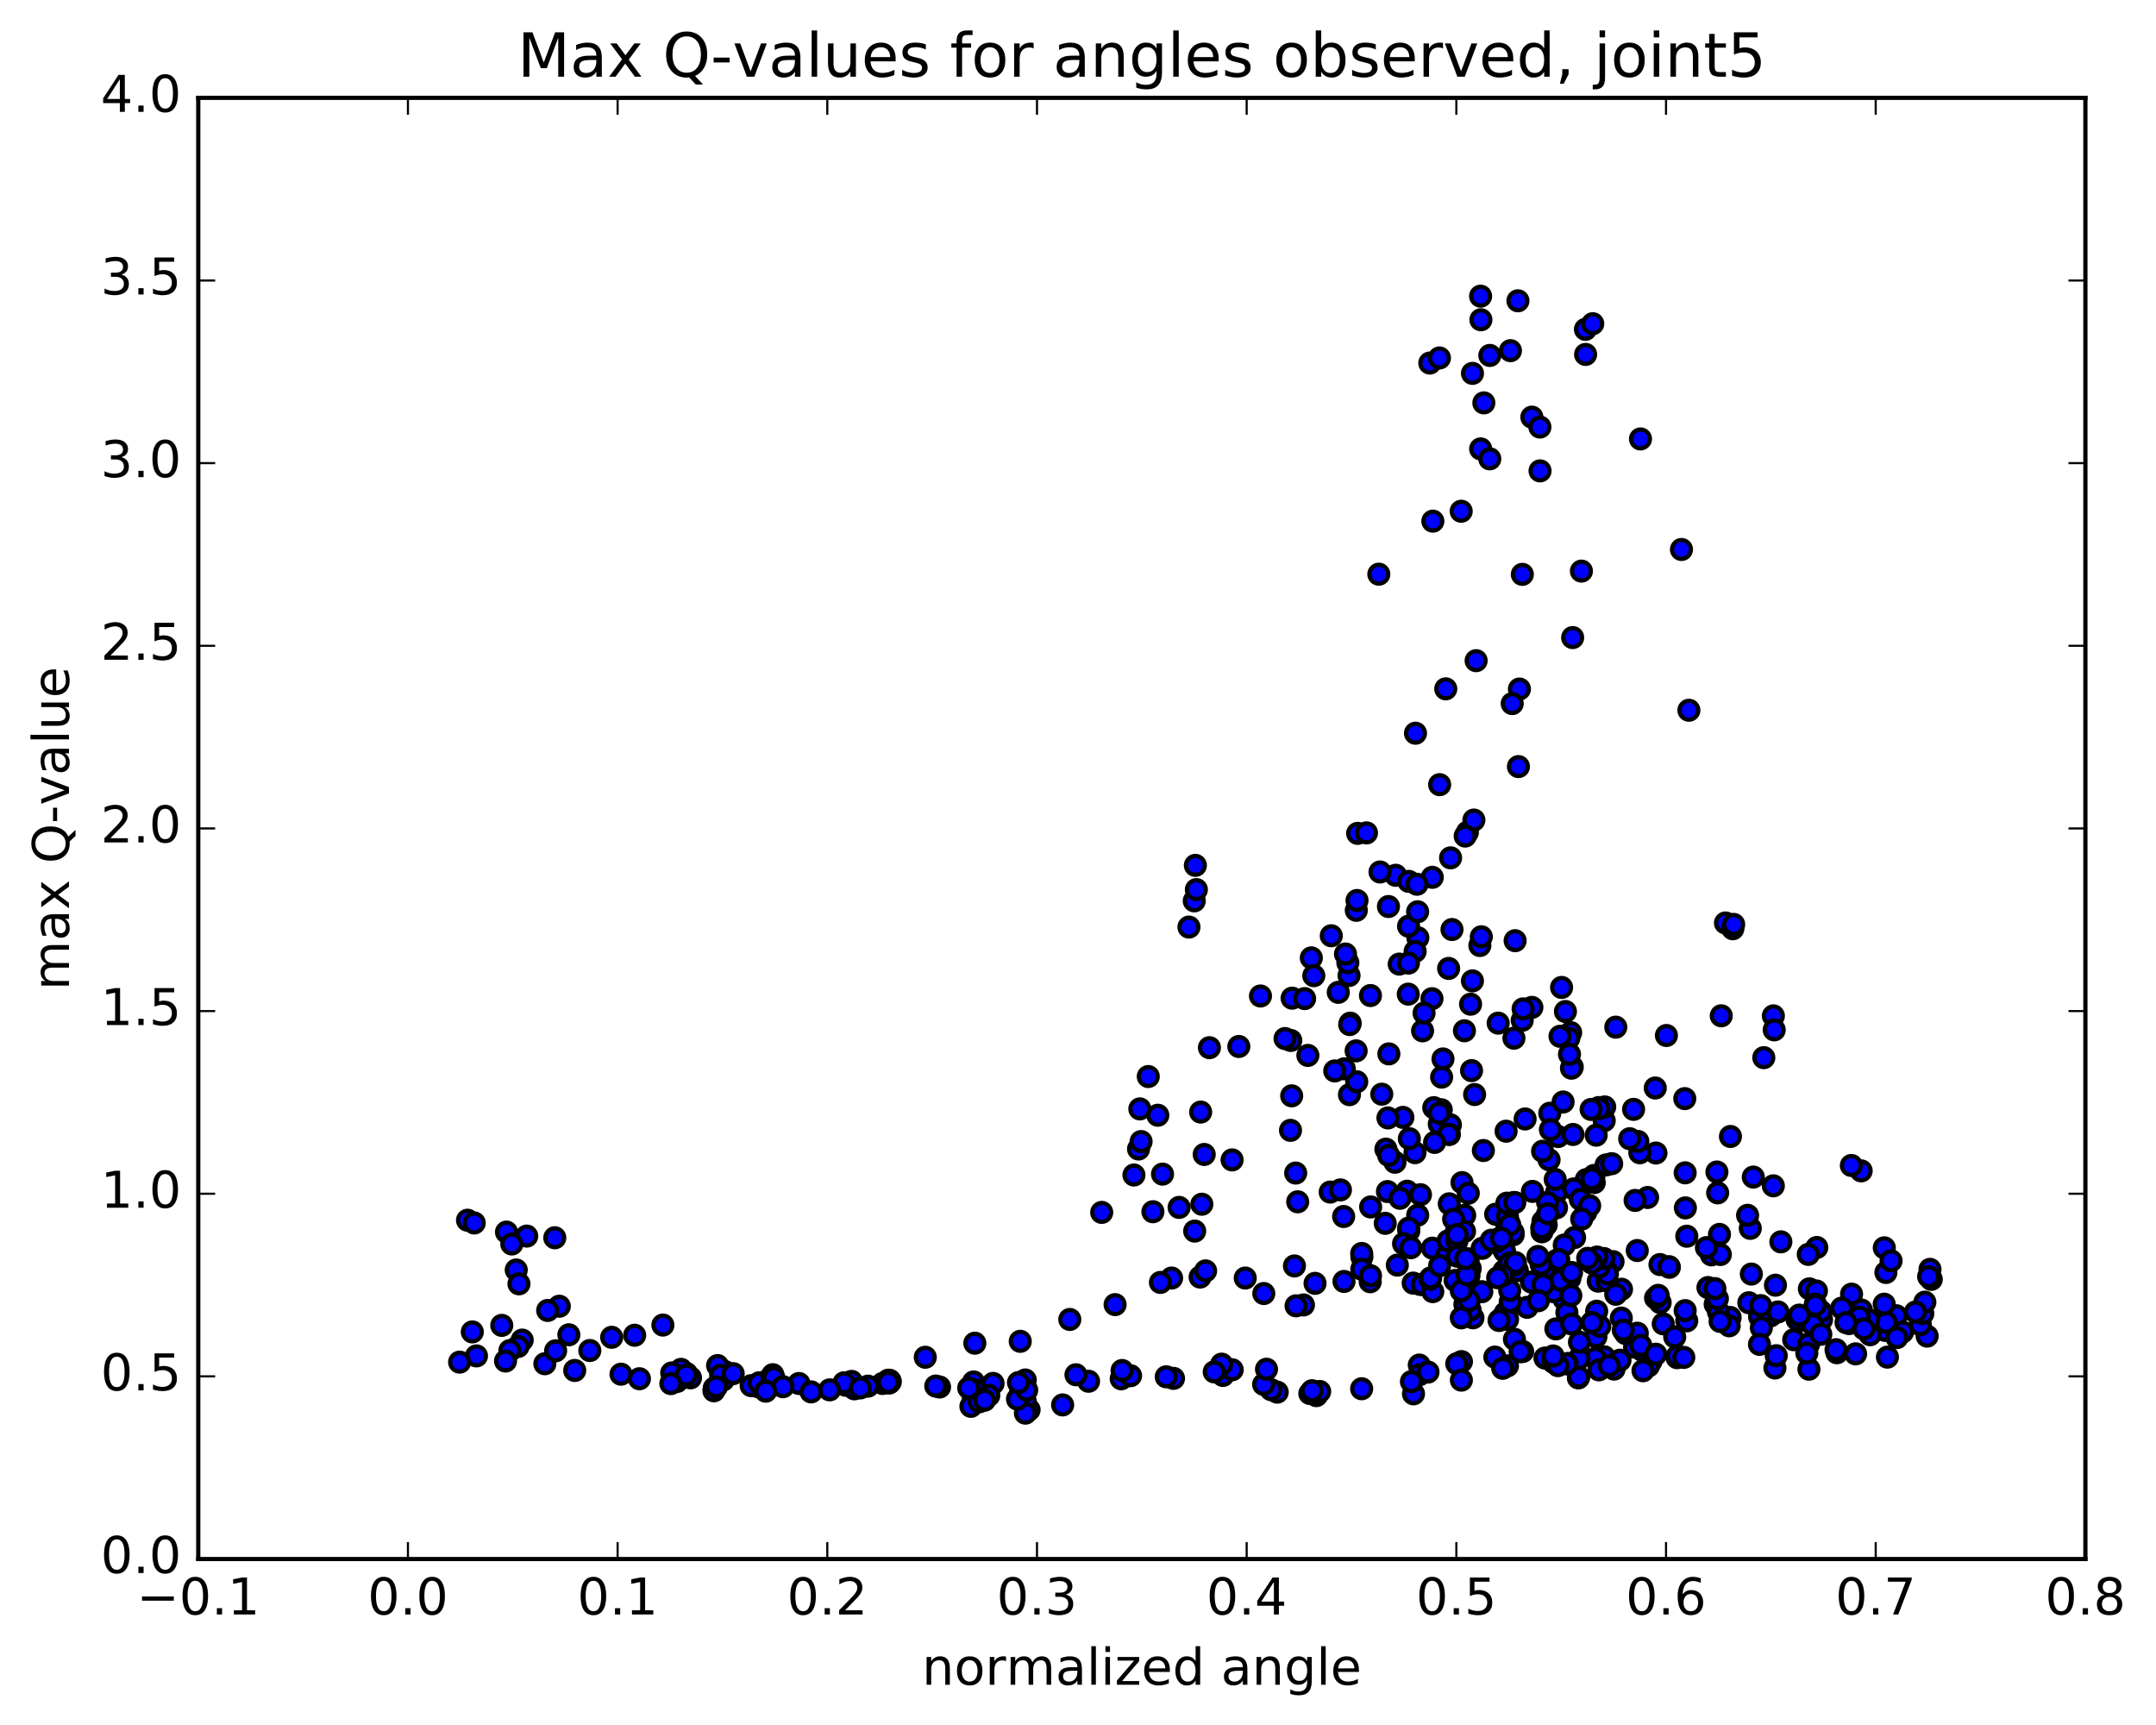 <?xml version="1.0" encoding="utf-8" standalone="no"?>
<!DOCTYPE svg PUBLIC "-//W3C//DTD SVG 1.1//EN"
  "http://www.w3.org/Graphics/SVG/1.1/DTD/svg11.dtd">
<!-- Created with matplotlib (http://matplotlib.org/) -->
<svg height="408pt" version="1.1" viewBox="0 0 510 408" width="510pt" xmlns="http://www.w3.org/2000/svg" xmlns:xlink="http://www.w3.org/1999/xlink">
 <defs>
  <style type="text/css">
*{stroke-linecap:butt;stroke-linejoin:round;stroke-miterlimit:100000;}
  </style>
 </defs>
 <g id="figure_1">
  <g id="patch_1">
   <path d="M 0 408.169 
L 510.039 408.169 
L 510.039 0 
L 0 0 
z
" style="fill:#ffffff;"/>
  </g>
  <g id="axes_1">
   <g id="patch_2">
    <path d="M 46.898 368.742 
L 493.298 368.742 
L 493.298 23.142 
L 46.898 23.142 
z
" style="fill:#ffffff;"/>
   </g>
   <g id="PathCollection_1">
    <defs>
     <path d="M 0 2.236 
C 0.593 2.236 1.162 2 1.581 1.581 
C 2 1.162 2.236 0.593 2.236 0 
C 2.236 -0.593 2 -1.162 1.581 -1.581 
C 1.162 -2 0.593 -2.236 0 -2.236 
C -0.593 -2.236 -1.162 -2 -1.581 -1.581 
C -2 -1.162 -2.236 -0.593 -2.236 0 
C -2.236 0.593 -2 1.162 -1.581 1.581 
C -1.162 2 -0.593 2.236 0 2.236 
z
" id="md4eca33258" style="stroke:#000000;"/>
    </defs>
    <g clip-path="url(#pe74dd60f54)">
     <use style="fill:#0000ff;stroke:#000000;" x="334.361" xlink:href="#md4eca33258" y="329.673"/>
     <use style="fill:#0000ff;stroke:#000000;" x="344.499" xlink:href="#md4eca33258" y="292.074"/>
     <use style="fill:#0000ff;stroke:#000000;" x="346.47" xlink:href="#md4eca33258" y="287.459"/>
     <use style="fill:#0000ff;stroke:#000000;" x="357.352" xlink:href="#md4eca33258" y="284.802"/>
     <use style="fill:#0000ff;stroke:#000000;" x="368.195" xlink:href="#md4eca33258" y="282.059"/>
     <use style="fill:#0000ff;stroke:#000000;" x="375.132" xlink:href="#md4eca33258" y="286.704"/>
     <use style="fill:#0000ff;stroke:#000000;" x="368.191" xlink:href="#md4eca33258" y="285.666"/>
     <use style="fill:#0000ff;stroke:#000000;" x="377.06" xlink:href="#md4eca33258" y="278.023"/>
     <use style="fill:#0000ff;stroke:#000000;" x="377.125" xlink:href="#md4eca33258" y="279.704"/>
     <use style="fill:#0000ff;stroke:#000000;" x="375.228" xlink:href="#md4eca33258" y="279.006"/>
     <use style="fill:#0000ff;stroke:#000000;" x="366.431" xlink:href="#md4eca33258" y="274.312"/>
     <use style="fill:#0000ff;stroke:#000000;" x="368.577" xlink:href="#md4eca33258" y="268.811"/>
     <use style="fill:#0000ff;stroke:#000000;" x="379.478" xlink:href="#md4eca33258" y="265.055"/>
     <use style="fill:#0000ff;stroke:#000000;" x="386.418" xlink:href="#md4eca33258" y="262.387"/>
     <use style="fill:#0000ff;stroke:#000000;" x="377.575" xlink:href="#md4eca33258" y="268.492"/>
     <use style="fill:#0000ff;stroke:#000000;" x="379.593" xlink:href="#md4eca33258" y="261.81"/>
     <use style="fill:#0000ff;stroke:#000000;" x="391.551" xlink:href="#md4eca33258" y="257.333"/>
     <use style="fill:#0000ff;stroke:#000000;" x="398.533" xlink:href="#md4eca33258" y="259.846"/>
     <use style="fill:#0000ff;stroke:#000000;" x="391.711" xlink:href="#md4eca33258" y="272.714"/>
     <use style="fill:#0000ff;stroke:#000000;" x="398.624" xlink:href="#md4eca33258" y="277.401"/>
     <use style="fill:#0000ff;stroke:#000000;" x="389.739" xlink:href="#md4eca33258" y="283.229"/>
     <use style="fill:#0000ff;stroke:#000000;" x="386.779" xlink:href="#md4eca33258" y="283.93"/>
     <use style="fill:#0000ff;stroke:#000000;" x="379.924" xlink:href="#md4eca33258" y="275.529"/>
     <use style="fill:#0000ff;stroke:#000000;" x="387.903" xlink:href="#md4eca33258" y="272.654"/>
     <use style="fill:#0000ff;stroke:#000000;" x="378.15" xlink:href="#md4eca33258" y="261.968"/>
     <use style="fill:#0000ff;stroke:#000000;" x="378.243" xlink:href="#md4eca33258" y="262.234"/>
     <use style="fill:#0000ff;stroke:#000000;" x="376.377" xlink:href="#md4eca33258" y="262.406"/>
     <use style="fill:#0000ff;stroke:#000000;" x="366.599" xlink:href="#md4eca33258" y="263.305"/>
     <use style="fill:#0000ff;stroke:#000000;" x="366.746" xlink:href="#md4eca33258" y="267.182"/>
     <use style="fill:#0000ff;stroke:#000000;" x="364.896" xlink:href="#md4eca33258" y="272.288"/>
     <use style="fill:#0000ff;stroke:#000000;" x="358.07" xlink:href="#md4eca33258" y="284.425"/>
     <use style="fill:#0000ff;stroke:#000000;" x="364.985" xlink:href="#md4eca33258" y="288.874"/>
     <use style="fill:#0000ff;stroke:#000000;" x="356.046" xlink:href="#md4eca33258" y="287.679"/>
     <use style="fill:#0000ff;stroke:#000000;" x="357.94" xlink:href="#md4eca33258" y="292.054"/>
     <use style="fill:#0000ff;stroke:#000000;" x="364.75" xlink:href="#md4eca33258" y="291.35"/>
     <use style="fill:#0000ff;stroke:#000000;" x="356.786" xlink:href="#md4eca33258" y="288.973"/>
     <use style="fill:#0000ff;stroke:#000000;" x="354.728" xlink:href="#md4eca33258" y="292.879"/>
     <use style="fill:#0000ff;stroke:#000000;" x="347.78" xlink:href="#md4eca33258" y="300.024"/>
     <use style="fill:#0000ff;stroke:#000000;" x="357.556" xlink:href="#md4eca33258" y="308.287"/>
     <use style="fill:#0000ff;stroke:#000000;" x="355.49" xlink:href="#md4eca33258" y="311.491"/>
     <use style="fill:#0000ff;stroke:#000000;" x="346.516" xlink:href="#md4eca33258" y="308.511"/>
     <use style="fill:#0000ff;stroke:#000000;" x="348.429" xlink:href="#md4eca33258" y="311.691"/>
     <use style="fill:#0000ff;stroke:#000000;" x="358.239" xlink:href="#md4eca33258" y="316.765"/>
     <use style="fill:#0000ff;stroke:#000000;" x="360.182" xlink:href="#md4eca33258" y="319.654"/>
     <use style="fill:#0000ff;stroke:#000000;" x="370.979" xlink:href="#md4eca33258" y="322.506"/>
     <use style="fill:#0000ff;stroke:#000000;" x="381.797" xlink:href="#md4eca33258" y="323.821"/>
     <use style="fill:#0000ff;stroke:#000000;" x="390.563" xlink:href="#md4eca33258" y="321.932"/>
     <use style="fill:#0000ff;stroke:#000000;" x="388.469" xlink:href="#md4eca33258" y="319.398"/>
     <use style="fill:#0000ff;stroke:#000000;" x="379.467" xlink:href="#md4eca33258" y="320.908"/>
     <use style="fill:#0000ff;stroke:#000000;" x="377.377" xlink:href="#md4eca33258" y="321.261"/>
     <use style="fill:#0000ff;stroke:#000000;" x="365.458" xlink:href="#md4eca33258" y="321.208"/>
     <use style="fill:#0000ff;stroke:#000000;" x="353.61" xlink:href="#md4eca33258" y="320.982"/>
     <use style="fill:#0000ff;stroke:#000000;" x="345.707" xlink:href="#md4eca33258" y="322.049"/>
     <use style="fill:#0000ff;stroke:#000000;" x="356.585" xlink:href="#md4eca33258" y="323.052"/>
     <use style="fill:#0000ff;stroke:#000000;" x="367.429" xlink:href="#md4eca33258" y="322.198"/>
     <use style="fill:#0000ff;stroke:#000000;" x="378.219" xlink:href="#md4eca33258" y="324.001"/>
     <use style="fill:#0000ff;stroke:#000000;" x="389.948" xlink:href="#md4eca33258" y="323.082"/>
     <use style="fill:#0000ff;stroke:#000000;" x="396.717" xlink:href="#md4eca33258" y="321.12"/>
     <use style="fill:#0000ff;stroke:#000000;" x="386.651" xlink:href="#md4eca33258" y="318.631"/>
     <use style="fill:#0000ff;stroke:#000000;" x="384.525" xlink:href="#md4eca33258" y="315.409"/>
     <use style="fill:#0000ff;stroke:#000000;" x="377.517" xlink:href="#md4eca33258" y="316.177"/>
     <use style="fill:#0000ff;stroke:#000000;" x="387.3" xlink:href="#md4eca33258" y="315.331"/>
     <use style="fill:#0000ff;stroke:#000000;" x="399.002" xlink:href="#md4eca33258" y="312.403"/>
     <use style="fill:#0000ff;stroke:#000000;" x="405.723" xlink:href="#md4eca33258" y="308.482"/>
     <use style="fill:#0000ff;stroke:#000000;" x="398.624" xlink:href="#md4eca33258" y="309.99"/>
     <use style="fill:#0000ff;stroke:#000000;" x="409.267" xlink:href="#md4eca33258" y="311.6"/>
     <use style="fill:#0000ff;stroke:#000000;" x="418.864" xlink:href="#md4eca33258" y="311.214"/>
     <use style="fill:#0000ff;stroke:#000000;" x="420.584" xlink:href="#md4eca33258" y="310.305"/>
     <use style="fill:#0000ff;stroke:#000000;" x="429.2" xlink:href="#md4eca33258" y="311.275"/>
     <use style="fill:#0000ff;stroke:#000000;" x="430.88" xlink:href="#md4eca33258" y="312.137"/>
     <use style="fill:#0000ff;stroke:#000000;" x="437.5" xlink:href="#md4eca33258" y="311.802"/>
     <use style="fill:#0000ff;stroke:#000000;" x="426.357" xlink:href="#md4eca33258" y="312.254"/>
     <use style="fill:#0000ff;stroke:#000000;" x="416.229" xlink:href="#md4eca33258" y="311.437"/>
     <use style="fill:#0000ff;stroke:#000000;" x="409.04" xlink:href="#md4eca33258" y="313.578"/>
     <use style="fill:#0000ff;stroke:#000000;" x="416.643" xlink:href="#md4eca33258" y="314.053"/>
     <use style="fill:#0000ff;stroke:#000000;" x="406.5" xlink:href="#md4eca33258" y="310.272"/>
     <use style="fill:#0000ff;stroke:#000000;" x="406.243" xlink:href="#md4eca33258" y="307.183"/>
     <use style="fill:#0000ff;stroke:#000000;" x="404.018" xlink:href="#md4eca33258" y="304.533"/>
     <use style="fill:#0000ff;stroke:#000000;" x="394.884" xlink:href="#md4eca33258" y="299.743"/>
     <use style="fill:#0000ff;stroke:#000000;" x="392.663" xlink:href="#md4eca33258" y="299.096"/>
     <use style="fill:#0000ff;stroke:#000000;" x="381.561" xlink:href="#md4eca33258" y="298.404"/>
     <use style="fill:#0000ff;stroke:#000000;" x="372.468" xlink:href="#md4eca33258" y="292.699"/>
     <use style="fill:#0000ff;stroke:#000000;" x="372.277" xlink:href="#md4eca33258" y="281.205"/>
     <use style="fill:#0000ff;stroke:#000000;" x="372.087" xlink:href="#md4eca33258" y="268.327"/>
     <use style="fill:#0000ff;stroke:#000000;" x="371.914" xlink:href="#md4eca33258" y="252.365"/>
     <use style="fill:#0000ff;stroke:#000000;" x="371.73" xlink:href="#md4eca33258" y="252.653"/>
     <use style="fill:#0000ff;stroke:#000000;" x="371.537" xlink:href="#md4eca33258" y="244.23"/>
     <use style="fill:#0000ff;stroke:#000000;" x="369.394" xlink:href="#md4eca33258" y="233.551"/>
     <use style="fill:#0000ff;stroke:#000000;" x="362.367" xlink:href="#md4eca33258" y="238.269"/>
     <use style="fill:#0000ff;stroke:#000000;" x="371.097" xlink:href="#md4eca33258" y="245.569"/>
     <use style="fill:#0000ff;stroke:#000000;" x="369.019" xlink:href="#md4eca33258" y="245.107"/>
     <use style="fill:#0000ff;stroke:#000000;" x="360.078" xlink:href="#md4eca33258" y="241.323"/>
     <use style="fill:#0000ff;stroke:#000000;" x="358.118" xlink:href="#md4eca33258" y="245.553"/>
     <use style="fill:#0000ff;stroke:#000000;" x="346.407" xlink:href="#md4eca33258" y="243.8"/>
     <use style="fill:#0000ff;stroke:#000000;" x="338.733" xlink:href="#md4eca33258" y="236.211"/>
     <use style="fill:#0000ff;stroke:#000000;" x="347.863" xlink:href="#md4eca33258" y="237.516"/>
     <use style="fill:#0000ff;stroke:#000000;" x="350.059" xlink:href="#md4eca33258" y="223.634"/>
     <use style="fill:#0000ff;stroke:#000000;" x="359.184" xlink:href="#md4eca33258" y="181.315"/>
     <use style="fill:#0000ff;stroke:#000000;" x="359.419" xlink:href="#md4eca33258" y="162.973"/>
     <use style="fill:#0000ff;stroke:#000000;" x="357.714" xlink:href="#md4eca33258" y="166.413"/>
     <use style="fill:#0000ff;stroke:#000000;" x="347.112" xlink:href="#md4eca33258" y="196.829"/>
     <use style="fill:#0000ff;stroke:#000000;" x="336.505" xlink:href="#md4eca33258" y="243.815"/>
     <use style="fill:#0000ff;stroke:#000000;" x="327.829" xlink:href="#md4eca33258" y="271.796"/>
     <use style="fill:#0000ff;stroke:#000000;" x="329.978" xlink:href="#md4eca33258" y="274.898"/>
     <use style="fill:#0000ff;stroke:#000000;" x="341.015" xlink:href="#md4eca33258" y="254.763"/>
     <use style="fill:#0000ff;stroke:#000000;" x="348.093" xlink:href="#md4eca33258" y="253.224"/>
     <use style="fill:#0000ff;stroke:#000000;" x="341.334" xlink:href="#md4eca33258" y="250.46"/>
     <use style="fill:#0000ff;stroke:#000000;" x="350.405" xlink:href="#md4eca33258" y="221.567"/>
     <use style="fill:#0000ff;stroke:#000000;" x="348.646" xlink:href="#md4eca33258" y="193.96"/>
     <use style="fill:#0000ff;stroke:#000000;" x="341.993" xlink:href="#md4eca33258" y="162.923"/>
     <use style="fill:#0000ff;stroke:#000000;" x="349.178" xlink:href="#md4eca33258" y="156.261"/>
     <use style="fill:#0000ff;stroke:#000000;" x="340.547" xlink:href="#md4eca33258" y="185.586"/>
     <use style="fill:#0000ff;stroke:#000000;" x="338.805" xlink:href="#md4eca33258" y="207.504"/>
     <use style="fill:#0000ff;stroke:#000000;" x="330.145" xlink:href="#md4eca33258" y="207.025"/>
     <use style="fill:#0000ff;stroke:#000000;" x="328.438" xlink:href="#md4eca33258" y="214.412"/>
     <use style="fill:#0000ff;stroke:#000000;" x="320.793" xlink:href="#md4eca33258" y="248.552"/>
     <use style="fill:#0000ff;stroke:#000000;" x="331.856" xlink:href="#md4eca33258" y="264.283"/>
     <use style="fill:#0000ff;stroke:#000000;" x="340.927" xlink:href="#md4eca33258" y="262.477"/>
     <use style="fill:#0000ff;stroke:#000000;" x="339.153" xlink:href="#md4eca33258" y="261.985"/>
     <use style="fill:#0000ff;stroke:#000000;" x="328.492" xlink:href="#md4eca33258" y="273.282"/>
     <use style="fill:#0000ff;stroke:#000000;" x="317.839" xlink:href="#md4eca33258" y="287.73"/>
     <use style="fill:#0000ff;stroke:#000000;" x="306.201" xlink:href="#md4eca33258" y="299.419"/>
     <use style="fill:#0000ff;stroke:#000000;" x="294.56" xlink:href="#md4eca33258" y="302.282"/>
     <use style="fill:#0000ff;stroke:#000000;" x="283.882" xlink:href="#md4eca33258" y="302.053"/>
     <use style="fill:#0000ff;stroke:#000000;" x="277.138" xlink:href="#md4eca33258" y="302.283"/>
     <use style="fill:#0000ff;stroke:#000000;" x="285.186" xlink:href="#md4eca33258" y="300.589"/>
     <use style="fill:#0000ff;stroke:#000000;" x="274.497" xlink:href="#md4eca33258" y="303.319"/>
     <use style="fill:#0000ff;stroke:#000000;" x="263.777" xlink:href="#md4eca33258" y="308.569"/>
     <use style="fill:#0000ff;stroke:#000000;" x="253.059" xlink:href="#md4eca33258" y="312.079"/>
     <use style="fill:#0000ff;stroke:#000000;" x="241.34" xlink:href="#md4eca33258" y="317.253"/>
     <use style="fill:#0000ff;stroke:#000000;" x="230.596" xlink:href="#md4eca33258" y="317.694"/>
     <use style="fill:#0000ff;stroke:#000000;" x="218.872" xlink:href="#md4eca33258" y="321.018"/>
     <use style="fill:#0000ff;stroke:#000000;" x="210.119" xlink:href="#md4eca33258" y="326.443"/>
     <use style="fill:#0000ff;stroke:#000000;" x="210.327" xlink:href="#md4eca33258" y="327.12"/>
     <use style="fill:#0000ff;stroke:#000000;" x="210.475" xlink:href="#md4eca33258" y="326.49"/>
     <use style="fill:#0000ff;stroke:#000000;" x="210.607" xlink:href="#md4eca33258" y="326.808"/>
     <use style="fill:#0000ff;stroke:#000000;" x="208.761" xlink:href="#md4eca33258" y="327.222"/>
     <use style="fill:#0000ff;stroke:#000000;" x="200.022" xlink:href="#md4eca33258" y="327.639"/>
     <use style="fill:#0000ff;stroke:#000000;" x="202.102" xlink:href="#md4eca33258" y="328.486"/>
     <use style="fill:#0000ff;stroke:#000000;" x="210.13" xlink:href="#md4eca33258" y="326.948"/>
     <use style="fill:#0000ff;stroke:#000000;" x="201.428" xlink:href="#md4eca33258" y="326.728"/>
     <use style="fill:#0000ff;stroke:#000000;" x="199.651" xlink:href="#md4eca33258" y="327.062"/>
     <use style="fill:#0000ff;stroke:#000000;" x="188.992" xlink:href="#md4eca33258" y="327.229"/>
     <use style="fill:#0000ff;stroke:#000000;" x="179.325" xlink:href="#md4eca33258" y="327.987"/>
     <use style="fill:#0000ff;stroke:#000000;" x="179.474" xlink:href="#md4eca33258" y="327.668"/>
     <use style="fill:#0000ff;stroke:#000000;" x="177.681" xlink:href="#md4eca33258" y="327.734"/>
     <use style="fill:#0000ff;stroke:#000000;" x="168.947" xlink:href="#md4eca33258" y="328.328"/>
     <use style="fill:#0000ff;stroke:#000000;" x="171.097" xlink:href="#md4eca33258" y="326.369"/>
     <use style="fill:#0000ff;stroke:#000000;" x="181.168" xlink:href="#md4eca33258" y="326.742"/>
     <use style="fill:#0000ff;stroke:#000000;" x="181.342" xlink:href="#md4eca33258" y="326.885"/>
     <use style="fill:#0000ff;stroke:#000000;" x="179.582" xlink:href="#md4eca33258" y="327.066"/>
     <use style="fill:#0000ff;stroke:#000000;" x="168.875" xlink:href="#md4eca33258" y="328.952"/>
     <use style="fill:#0000ff;stroke:#000000;" x="160.161" xlink:href="#md4eca33258" y="326.748"/>
     <use style="fill:#0000ff;stroke:#000000;" x="162.39" xlink:href="#md4eca33258" y="324.855"/>
     <use style="fill:#0000ff;stroke:#000000;" x="171.476" xlink:href="#md4eca33258" y="324.403"/>
     <use style="fill:#0000ff;stroke:#000000;" x="169.749" xlink:href="#md4eca33258" y="322.985"/>
     <use style="fill:#0000ff;stroke:#000000;" x="161.098" xlink:href="#md4eca33258" y="323.883"/>
     <use style="fill:#0000ff;stroke:#000000;" x="163.34" xlink:href="#md4eca33258" y="325.891"/>
     <use style="fill:#0000ff;stroke:#000000;" x="170.469" xlink:href="#md4eca33258" y="325.304"/>
     <use style="fill:#0000ff;stroke:#000000;" x="158.897" xlink:href="#md4eca33258" y="324.724"/>
     <use style="fill:#0000ff;stroke:#000000;" x="151.256" xlink:href="#md4eca33258" y="326.101"/>
     <use style="fill:#0000ff;stroke:#000000;" x="162.323" xlink:href="#md4eca33258" y="325.213"/>
     <use style="fill:#0000ff;stroke:#000000;" x="173.433" xlink:href="#md4eca33258" y="324.898"/>
     <use style="fill:#0000ff;stroke:#000000;" x="182.554" xlink:href="#md4eca33258" y="325.646"/>
     <use style="fill:#0000ff;stroke:#000000;" x="182.809" xlink:href="#md4eca33258" y="325.145"/>
     <use style="fill:#0000ff;stroke:#000000;" x="183.037" xlink:href="#md4eca33258" y="325.849"/>
     <use style="fill:#0000ff;stroke:#000000;" x="185.215" xlink:href="#md4eca33258" y="327.986"/>
     <use style="fill:#0000ff;stroke:#000000;" x="196.258" xlink:href="#md4eca33258" y="328.728"/>
     <use style="fill:#0000ff;stroke:#000000;" x="205.316" xlink:href="#md4eca33258" y="327.853"/>
     <use style="fill:#0000ff;stroke:#000000;" x="203.52" xlink:href="#md4eca33258" y="328.275"/>
     <use style="fill:#0000ff;stroke:#000000;" x="191.869" xlink:href="#md4eca33258" y="329.21"/>
     <use style="fill:#0000ff;stroke:#000000;" x="181.138" xlink:href="#md4eca33258" y="329.042"/>
     <use style="fill:#0000ff;stroke:#000000;" x="169.465" xlink:href="#md4eca33258" y="328.015"/>
     <use style="fill:#0000ff;stroke:#000000;" x="158.691" xlink:href="#md4eca33258" y="327.252"/>
     <use style="fill:#0000ff;stroke:#000000;" x="146.899" xlink:href="#md4eca33258" y="325.028"/>
     <use style="fill:#0000ff;stroke:#000000;" x="135.947" xlink:href="#md4eca33258" y="324.142"/>
     <use style="fill:#0000ff;stroke:#000000;" x="128.884" xlink:href="#md4eca33258" y="322.553"/>
     <use style="fill:#0000ff;stroke:#000000;" x="139.522" xlink:href="#md4eca33258" y="319.425"/>
     <use style="fill:#0000ff;stroke:#000000;" x="150.131" xlink:href="#md4eca33258" y="315.813"/>
     <use style="fill:#0000ff;stroke:#000000;" x="156.807" xlink:href="#md4eca33258" y="313.407"/>
     <use style="fill:#0000ff;stroke:#000000;" x="144.694" xlink:href="#md4eca33258" y="316.301"/>
     <use style="fill:#0000ff;stroke:#000000;" x="134.565" xlink:href="#md4eca33258" y="315.706"/>
     <use style="fill:#0000ff;stroke:#000000;" x="132.307" xlink:href="#md4eca33258" y="308.952"/>
     <use style="fill:#0000ff;stroke:#000000;" x="122.117" xlink:href="#md4eca33258" y="300.38"/>
     <use style="fill:#0000ff;stroke:#000000;" x="119.81" xlink:href="#md4eca33258" y="291.416"/>
     <use style="fill:#0000ff;stroke:#000000;" x="110.59" xlink:href="#md4eca33258" y="288.608"/>
     <use style="fill:#0000ff;stroke:#000000;" x="112.179" xlink:href="#md4eca33258" y="289.258"/>
     <use style="fill:#0000ff;stroke:#000000;" x="124.597" xlink:href="#md4eca33258" y="292.359"/>
     <use style="fill:#0000ff;stroke:#000000;" x="131.237" xlink:href="#md4eca33258" y="292.757"/>
     <use style="fill:#0000ff;stroke:#000000;" x="121.064" xlink:href="#md4eca33258" y="294.228"/>
     <use style="fill:#0000ff;stroke:#000000;" x="122.76" xlink:href="#md4eca33258" y="303.65"/>
     <use style="fill:#0000ff;stroke:#000000;" x="129.555" xlink:href="#md4eca33258" y="309.947"/>
     <use style="fill:#0000ff;stroke:#000000;" x="118.691" xlink:href="#md4eca33258" y="313.48"/>
     <use style="fill:#0000ff;stroke:#000000;" x="111.722" xlink:href="#md4eca33258" y="315.027"/>
     <use style="fill:#0000ff;stroke:#000000;" x="123.525" xlink:href="#md4eca33258" y="316.962"/>
     <use style="fill:#0000ff;stroke:#000000;" x="131.433" xlink:href="#md4eca33258" y="319.493"/>
     <use style="fill:#0000ff;stroke:#000000;" x="122.54" xlink:href="#md4eca33258" y="318.477"/>
     <use style="fill:#0000ff;stroke:#000000;" x="120.606" xlink:href="#md4eca33258" y="319.446"/>
     <use style="fill:#0000ff;stroke:#000000;" x="112.709" xlink:href="#md4eca33258" y="320.699"/>
     <use style="fill:#0000ff;stroke:#000000;" x="119.584" xlink:href="#md4eca33258" y="321.911"/>
     <use style="fill:#0000ff;stroke:#000000;" x="108.72" xlink:href="#md4eca33258" y="322.173"/>
     <use style="fill:#0000ff;stroke:#000000;" x="344.499" xlink:href="#md4eca33258" y="292.074"/>
     <use style="fill:#0000ff;stroke:#000000;" x="344.501" xlink:href="#md4eca33258" y="291.302"/>
     <use style="fill:#0000ff;stroke:#000000;" x="346.435" xlink:href="#md4eca33258" y="291.241"/>
     <use style="fill:#0000ff;stroke:#000000;" x="356.182" xlink:href="#md4eca33258" y="288.907"/>
     <use style="fill:#0000ff;stroke:#000000;" x="356.073" xlink:href="#md4eca33258" y="287.658"/>
     <use style="fill:#0000ff;stroke:#000000;" x="357.925" xlink:href="#md4eca33258" y="291.507"/>
     <use style="fill:#0000ff;stroke:#000000;" x="365.757" xlink:href="#md4eca33258" y="289.722"/>
     <use style="fill:#0000ff;stroke:#000000;" x="353.794" xlink:href="#md4eca33258" y="287.189"/>
     <use style="fill:#0000ff;stroke:#000000;" x="342.823" xlink:href="#md4eca33258" y="284.725"/>
     <use style="fill:#0000ff;stroke:#000000;" x="332.852" xlink:href="#md4eca33258" y="281.748"/>
     <use style="fill:#0000ff;stroke:#000000;" x="334.709" xlink:href="#md4eca33258" y="272.631"/>
     <use style="fill:#0000ff;stroke:#000000;" x="340.46" xlink:href="#md4eca33258" y="265.879"/>
     <use style="fill:#0000ff;stroke:#000000;" x="333.379" xlink:href="#md4eca33258" y="269.322"/>
     <use style="fill:#0000ff;stroke:#000000;" x="343.087" xlink:href="#md4eca33258" y="266.034"/>
     <use style="fill:#0000ff;stroke:#000000;" x="342.853" xlink:href="#md4eca33258" y="268.321"/>
     <use style="fill:#0000ff;stroke:#000000;" x="342.668" xlink:href="#md4eca33258" y="268.288"/>
     <use style="fill:#0000ff;stroke:#000000;" x="340.428" xlink:href="#md4eca33258" y="263.28"/>
     <use style="fill:#0000ff;stroke:#000000;" x="328.319" xlink:href="#md4eca33258" y="264.413"/>
     <use style="fill:#0000ff;stroke:#000000;" x="319.212" xlink:href="#md4eca33258" y="258.911"/>
     <use style="fill:#0000ff;stroke:#000000;" x="320.933" xlink:href="#md4eca33258" y="255.857"/>
     <use style="fill:#0000ff;stroke:#000000;" x="328.537" xlink:href="#md4eca33258" y="249.266"/>
     <use style="fill:#0000ff;stroke:#000000;" x="319.39" xlink:href="#md4eca33258" y="241.997"/>
     <use style="fill:#0000ff;stroke:#000000;" x="319.115" xlink:href="#md4eca33258" y="230.73"/>
     <use style="fill:#0000ff;stroke:#000000;" x="318.837" xlink:href="#md4eca33258" y="227.706"/>
     <use style="fill:#0000ff;stroke:#000000;" x="316.57" xlink:href="#md4eca33258" y="234.71"/>
     <use style="fill:#0000ff;stroke:#000000;" x="309.376" xlink:href="#md4eca33258" y="249.629"/>
     <use style="fill:#0000ff;stroke:#000000;" x="317.993" xlink:href="#md4eca33258" y="252.804"/>
     <use style="fill:#0000ff;stroke:#000000;" x="315.728" xlink:href="#md4eca33258" y="253.299"/>
     <use style="fill:#0000ff;stroke:#000000;" x="305.546" xlink:href="#md4eca33258" y="259.189"/>
     <use style="fill:#0000ff;stroke:#000000;" x="305.267" xlink:href="#md4eca33258" y="267.353"/>
     <use style="fill:#0000ff;stroke:#000000;" x="306.967" xlink:href="#md4eca33258" y="284.252"/>
     <use style="fill:#0000ff;stroke:#000000;" x="314.655" xlink:href="#md4eca33258" y="281.952"/>
     <use style="fill:#0000ff;stroke:#000000;" x="306.49" xlink:href="#md4eca33258" y="277.453"/>
     <use style="fill:#0000ff;stroke:#000000;" x="317.08" xlink:href="#md4eca33258" y="281.436"/>
     <use style="fill:#0000ff;stroke:#000000;" x="327.674" xlink:href="#md4eca33258" y="289.344"/>
     <use style="fill:#0000ff;stroke:#000000;" x="335.355" xlink:href="#md4eca33258" y="287.413"/>
     <use style="fill:#0000ff;stroke:#000000;" x="328.205" xlink:href="#md4eca33258" y="281.825"/>
     <use style="fill:#0000ff;stroke:#000000;" x="338.833" xlink:href="#md4eca33258" y="295.215"/>
     <use style="fill:#0000ff;stroke:#000000;" x="350.521" xlink:href="#md4eca33258" y="305.514"/>
     <use style="fill:#0000ff;stroke:#000000;" x="361.235" xlink:href="#md4eca33258" y="309.207"/>
     <use style="fill:#0000ff;stroke:#000000;" x="368.039" xlink:href="#md4eca33258" y="314.313"/>
     <use style="fill:#0000ff;stroke:#000000;" x="356.117" xlink:href="#md4eca33258" y="310.47"/>
     <use style="fill:#0000ff;stroke:#000000;" x="344.198" xlink:href="#md4eca33258" y="302.86"/>
     <use style="fill:#0000ff;stroke:#000000;" x="333.26" xlink:href="#md4eca33258" y="291.124"/>
     <use style="fill:#0000ff;stroke:#000000;" x="333.205" xlink:href="#md4eca33258" y="290.48"/>
     <use style="fill:#0000ff;stroke:#000000;" x="331.153" xlink:href="#md4eca33258" y="283.42"/>
     <use style="fill:#0000ff;stroke:#000000;" x="324.225" xlink:href="#md4eca33258" y="285.472"/>
     <use style="fill:#0000ff;stroke:#000000;" x="336.009" xlink:href="#md4eca33258" y="282.567"/>
     <use style="fill:#0000ff;stroke:#000000;" x="345.836" xlink:href="#md4eca33258" y="279.71"/>
     <use style="fill:#0000ff;stroke:#000000;" x="343.851" xlink:href="#md4eca33258" y="288.354"/>
     <use style="fill:#0000ff;stroke:#000000;" x="332.007" xlink:href="#md4eca33258" y="294.148"/>
     <use style="fill:#0000ff;stroke:#000000;" x="322.155" xlink:href="#md4eca33258" y="297.284"/>
     <use style="fill:#0000ff;stroke:#000000;" x="322.109" xlink:href="#md4eca33258" y="296.469"/>
     <use style="fill:#0000ff;stroke:#000000;" x="322.128" xlink:href="#md4eca33258" y="300.202"/>
     <use style="fill:#0000ff;stroke:#000000;" x="324.125" xlink:href="#md4eca33258" y="303.158"/>
     <use style="fill:#0000ff;stroke:#000000;" x="335.963" xlink:href="#md4eca33258" y="303.8"/>
     <use style="fill:#0000ff;stroke:#000000;" x="347.771" xlink:href="#md4eca33258" y="309.901"/>
     <use style="fill:#0000ff;stroke:#000000;" x="356.613" xlink:href="#md4eca33258" y="312.067"/>
     <use style="fill:#0000ff;stroke:#000000;" x="354.596" xlink:href="#md4eca33258" y="312.326"/>
     <use style="fill:#0000ff;stroke:#000000;" x="345.665" xlink:href="#md4eca33258" y="311.7"/>
     <use style="fill:#0000ff;stroke:#000000;" x="347.526" xlink:href="#md4eca33258" y="307.616"/>
     <use style="fill:#0000ff;stroke:#000000;" x="357.245" xlink:href="#md4eca33258" y="307.89"/>
     <use style="fill:#0000ff;stroke:#000000;" x="357.119" xlink:href="#md4eca33258" y="305.224"/>
     <use style="fill:#0000ff;stroke:#000000;" x="358.922" xlink:href="#md4eca33258" y="300.517"/>
     <use style="fill:#0000ff;stroke:#000000;" x="369.559" xlink:href="#md4eca33258" y="302.069"/>
     <use style="fill:#0000ff;stroke:#000000;" x="371.345" xlink:href="#md4eca33258" y="302.379"/>
     <use style="fill:#0000ff;stroke:#000000;" x="378.062" xlink:href="#md4eca33258" y="303.026"/>
     <use style="fill:#0000ff;stroke:#000000;" x="369.977" xlink:href="#md4eca33258" y="307.281"/>
     <use style="fill:#0000ff;stroke:#000000;" x="377.693" xlink:href="#md4eca33258" y="310.132"/>
     <use style="fill:#0000ff;stroke:#000000;" x="370.644" xlink:href="#md4eca33258" y="310.45"/>
     <use style="fill:#0000ff;stroke:#000000;" x="378.434" xlink:href="#md4eca33258" y="313.704"/>
     <use style="fill:#0000ff;stroke:#000000;" x="367.541" xlink:href="#md4eca33258" y="305.518"/>
     <use style="fill:#0000ff;stroke:#000000;" x="356.591" xlink:href="#md4eca33258" y="287.723"/>
     <use style="fill:#0000ff;stroke:#000000;" x="356.451" xlink:href="#md4eca33258" y="284.574"/>
     <use style="fill:#0000ff;stroke:#000000;" x="358.325" xlink:href="#md4eca33258" y="284.427"/>
     <use style="fill:#0000ff;stroke:#000000;" x="366.088" xlink:href="#md4eca33258" y="284.402"/>
     <use style="fill:#0000ff;stroke:#000000;" x="357.139" xlink:href="#md4eca33258" y="289.698"/>
     <use style="fill:#0000ff;stroke:#000000;" x="355.151" xlink:href="#md4eca33258" y="294.771"/>
     <use style="fill:#0000ff;stroke:#000000;" x="347.3" xlink:href="#md4eca33258" y="297.768"/>
     <use style="fill:#0000ff;stroke:#000000;" x="358.197" xlink:href="#md4eca33258" y="299.194"/>
     <use style="fill:#0000ff;stroke:#000000;" x="369.125" xlink:href="#md4eca33258" y="302.805"/>
     <use style="fill:#0000ff;stroke:#000000;" x="380.08" xlink:href="#md4eca33258" y="302.934"/>
     <use style="fill:#0000ff;stroke:#000000;" x="380.143" xlink:href="#md4eca33258" y="300.73"/>
     <use style="fill:#0000ff;stroke:#000000;" x="380.231" xlink:href="#md4eca33258" y="301.308"/>
     <use style="fill:#0000ff;stroke:#000000;" x="378.296" xlink:href="#md4eca33258" y="299.653"/>
     <use style="fill:#0000ff;stroke:#000000;" x="365.548" xlink:href="#md4eca33258" y="299.951"/>
     <use style="fill:#0000ff;stroke:#000000;" x="355.775" xlink:href="#md4eca33258" y="300.59"/>
     <use style="fill:#0000ff;stroke:#000000;" x="355.896" xlink:href="#md4eca33258" y="295.946"/>
     <use style="fill:#0000ff;stroke:#000000;" x="354.002" xlink:href="#md4eca33258" y="293.677"/>
     <use style="fill:#0000ff;stroke:#000000;" x="342.248" xlink:href="#md4eca33258" y="296.921"/>
     <use style="fill:#0000ff;stroke:#000000;" x="330.533" xlink:href="#md4eca33258" y="299.222"/>
     <use style="fill:#0000ff;stroke:#000000;" x="317.924" xlink:href="#md4eca33258" y="303.091"/>
     <use style="fill:#0000ff;stroke:#000000;" x="308.328" xlink:href="#md4eca33258" y="308.649"/>
     <use style="fill:#0000ff;stroke:#000000;" x="306.579" xlink:href="#md4eca33258" y="308.853"/>
     <use style="fill:#0000ff;stroke:#000000;" x="298.952" xlink:href="#md4eca33258" y="305.944"/>
     <use style="fill:#0000ff;stroke:#000000;" x="311.073" xlink:href="#md4eca33258" y="303.541"/>
     <use style="fill:#0000ff;stroke:#000000;" x="324.192" xlink:href="#md4eca33258" y="301.732"/>
     <use style="fill:#0000ff;stroke:#000000;" x="334.286" xlink:href="#md4eca33258" y="303.483"/>
     <use style="fill:#0000ff;stroke:#000000;" x="336.463" xlink:href="#md4eca33258" y="303.779"/>
     <use style="fill:#0000ff;stroke:#000000;" x="347.489" xlink:href="#md4eca33258" y="301.722"/>
     <use style="fill:#0000ff;stroke:#000000;" x="345.665" xlink:href="#md4eca33258" y="305.297"/>
     <use style="fill:#0000ff;stroke:#000000;" x="338.921" xlink:href="#md4eca33258" y="305.502"/>
     <use style="fill:#0000ff;stroke:#000000;" x="347.009" xlink:href="#md4eca33258" y="301.542"/>
     <use style="fill:#0000ff;stroke:#000000;" x="338.24" xlink:href="#md4eca33258" y="302.592"/>
     <use style="fill:#0000ff;stroke:#000000;" x="338.427" xlink:href="#md4eca33258" y="302.25"/>
     <use style="fill:#0000ff;stroke:#000000;" x="340.546" xlink:href="#md4eca33258" y="299.352"/>
     <use style="fill:#0000ff;stroke:#000000;" x="350.605" xlink:href="#md4eca33258" y="295.262"/>
     <use style="fill:#0000ff;stroke:#000000;" x="352.77" xlink:href="#md4eca33258" y="293.335"/>
     <use style="fill:#0000ff;stroke:#000000;" x="364.703" xlink:href="#md4eca33258" y="290.384"/>
     <use style="fill:#0000ff;stroke:#000000;" x="376.555" xlink:href="#md4eca33258" y="278.813"/>
     <use style="fill:#0000ff;stroke:#000000;" x="387.434" xlink:href="#md4eca33258" y="269.974"/>
     <use style="fill:#0000ff;stroke:#000000;" x="385.503" xlink:href="#md4eca33258" y="269.333"/>
     <use style="fill:#0000ff;stroke:#000000;" x="373.829" xlink:href="#md4eca33258" y="283.671"/>
     <use style="fill:#0000ff;stroke:#000000;" x="366.096" xlink:href="#md4eca33258" y="287.062"/>
     <use style="fill:#0000ff;stroke:#000000;" x="376.035" xlink:href="#md4eca33258" y="285.181"/>
     <use style="fill:#0000ff;stroke:#000000;" x="374.146" xlink:href="#md4eca33258" y="288.338"/>
     <use style="fill:#0000ff;stroke:#000000;" x="362.491" xlink:href="#md4eca33258" y="281.795"/>
     <use style="fill:#0000ff;stroke:#000000;" x="350.889" xlink:href="#md4eca33258" y="272.126"/>
     <use style="fill:#0000ff;stroke:#000000;" x="339.349" xlink:href="#md4eca33258" y="270.203"/>
     <use style="fill:#0000ff;stroke:#000000;" x="326.855" xlink:href="#md4eca33258" y="258.799"/>
     <use style="fill:#0000ff;stroke:#000000;" x="319.265" xlink:href="#md4eca33258" y="242.332"/>
     <use style="fill:#0000ff;stroke:#000000;" x="326.443" xlink:href="#md4eca33258" y="206.242"/>
     <use style="fill:#0000ff;stroke:#000000;" x="314.911" xlink:href="#md4eca33258" y="221.326"/>
     <use style="fill:#0000ff;stroke:#000000;" x="305.329" xlink:href="#md4eca33258" y="246.091"/>
     <use style="fill:#0000ff;stroke:#000000;" x="305.648" xlink:href="#md4eca33258" y="236.089"/>
     <use style="fill:#0000ff;stroke:#000000;" x="303.974" xlink:href="#md4eca33258" y="245.639"/>
     <use style="fill:#0000ff;stroke:#000000;" x="291.453" xlink:href="#md4eca33258" y="274.34"/>
     <use style="fill:#0000ff;stroke:#000000;" x="278.919" xlink:href="#md4eca33258" y="285.577"/>
     <use style="fill:#0000ff;stroke:#000000;" x="269.321" xlink:href="#md4eca33258" y="271.765"/>
     <use style="fill:#0000ff;stroke:#000000;" x="269.624" xlink:href="#md4eca33258" y="262.277"/>
     <use style="fill:#0000ff;stroke:#000000;" x="269.923" xlink:href="#md4eca33258" y="270.002"/>
     <use style="fill:#0000ff;stroke:#000000;" x="268.234" xlink:href="#md4eca33258" y="277.916"/>
     <use style="fill:#0000ff;stroke:#000000;" x="260.61" xlink:href="#md4eca33258" y="286.759"/>
     <use style="fill:#0000ff;stroke:#000000;" x="272.72" xlink:href="#md4eca33258" y="286.601"/>
     <use style="fill:#0000ff;stroke:#000000;" x="284.855" xlink:href="#md4eca33258" y="273.053"/>
     <use style="fill:#0000ff;stroke:#000000;" x="293.043" xlink:href="#md4eca33258" y="247.516"/>
     <use style="fill:#0000ff;stroke:#000000;" x="282.503" xlink:href="#md4eca33258" y="213.072"/>
     <use style="fill:#0000ff;stroke:#000000;" x="282.763" xlink:href="#md4eca33258" y="204.677"/>
     <use style="fill:#0000ff;stroke:#000000;" x="283" xlink:href="#md4eca33258" y="210.413"/>
     <use style="fill:#0000ff;stroke:#000000;" x="281.245" xlink:href="#md4eca33258" y="219.275"/>
     <use style="fill:#0000ff;stroke:#000000;" x="271.624" xlink:href="#md4eca33258" y="254.623"/>
     <use style="fill:#0000ff;stroke:#000000;" x="273.88" xlink:href="#md4eca33258" y="263.778"/>
     <use style="fill:#0000ff;stroke:#000000;" x="284.014" xlink:href="#md4eca33258" y="263.03"/>
     <use style="fill:#0000ff;stroke:#000000;" x="284.293" xlink:href="#md4eca33258" y="284.822"/>
     <use style="fill:#0000ff;stroke:#000000;" x="282.601" xlink:href="#md4eca33258" y="291.18"/>
     <use style="fill:#0000ff;stroke:#000000;" x="274.993" xlink:href="#md4eca33258" y="277.702"/>
     <use style="fill:#0000ff;stroke:#000000;" x="286.088" xlink:href="#md4eca33258" y="247.798"/>
     <use style="fill:#0000ff;stroke:#000000;" x="298.166" xlink:href="#md4eca33258" y="235.573"/>
     <use style="fill:#0000ff;stroke:#000000;" x="310.193" xlink:href="#md4eca33258" y="226.557"/>
     <use style="fill:#0000ff;stroke:#000000;" x="318.274" xlink:href="#md4eca33258" y="225.642"/>
     <use style="fill:#0000ff;stroke:#000000;" x="308.609" xlink:href="#md4eca33258" y="236.189"/>
     <use style="fill:#0000ff;stroke:#000000;" x="310.777" xlink:href="#md4eca33258" y="230.769"/>
     <use style="fill:#0000ff;stroke:#000000;" x="320.834" xlink:href="#md4eca33258" y="215.308"/>
     <use style="fill:#0000ff;stroke:#000000;" x="321.003" xlink:href="#md4eca33258" y="212.984"/>
     <use style="fill:#0000ff;stroke:#000000;" x="321.148" xlink:href="#md4eca33258" y="197.111"/>
     <use style="fill:#0000ff;stroke:#000000;" x="323.24" xlink:href="#md4eca33258" y="196.997"/>
     <use style="fill:#0000ff;stroke:#000000;" x="333.245" xlink:href="#md4eca33258" y="208.469"/>
     <use style="fill:#0000ff;stroke:#000000;" x="335.393" xlink:href="#md4eca33258" y="221.801"/>
     <use style="fill:#0000ff;stroke:#000000;" x="343.472" xlink:href="#md4eca33258" y="219.852"/>
     <use style="fill:#0000ff;stroke:#000000;" x="334.75" xlink:href="#md4eca33258" y="225.02"/>
     <use style="fill:#0000ff;stroke:#000000;" x="336.857" xlink:href="#md4eca33258" y="239.619"/>
     <use style="fill:#0000ff;stroke:#000000;" x="348.817" xlink:href="#md4eca33258" y="258.88"/>
     <use style="fill:#0000ff;stroke:#000000;" x="360.764" xlink:href="#md4eca33258" y="264.657"/>
     <use style="fill:#0000ff;stroke:#000000;" x="369.747" xlink:href="#md4eca33258" y="260.646"/>
     <use style="fill:#0000ff;stroke:#000000;" x="367.882" xlink:href="#md4eca33258" y="278.965"/>
     <use style="fill:#0000ff;stroke:#000000;" x="357.099" xlink:href="#md4eca33258" y="298.724"/>
     <use style="fill:#0000ff;stroke:#000000;" x="355.173" xlink:href="#md4eca33258" y="292.876"/>
     <use style="fill:#0000ff;stroke:#000000;" x="347.319" xlink:href="#md4eca33258" y="282.224"/>
     <use style="fill:#0000ff;stroke:#000000;" x="356.267" xlink:href="#md4eca33258" y="267.554"/>
     <use style="fill:#0000ff;stroke:#000000;" x="354.393" xlink:href="#md4eca33258" y="241.996"/>
     <use style="fill:#0000ff;stroke:#000000;" x="342.672" xlink:href="#md4eca33258" y="229.053"/>
     <use style="fill:#0000ff;stroke:#000000;" x="330.985" xlink:href="#md4eca33258" y="228.028"/>
     <use style="fill:#0000ff;stroke:#000000;" x="324.181" xlink:href="#md4eca33258" y="235.465"/>
     <use style="fill:#0000ff;stroke:#000000;" x="333.124" xlink:href="#md4eca33258" y="235.135"/>
     <use style="fill:#0000ff;stroke:#000000;" x="333.168" xlink:href="#md4eca33258" y="227.787"/>
     <use style="fill:#0000ff;stroke:#000000;" x="333.189" xlink:href="#md4eca33258" y="219.071"/>
     <use style="fill:#0000ff;stroke:#000000;" x="335.188" xlink:href="#md4eca33258" y="209.142"/>
     <use style="fill:#0000ff;stroke:#000000;" x="343.133" xlink:href="#md4eca33258" y="202.895"/>
     <use style="fill:#0000ff;stroke:#000000;" x="335.336" xlink:href="#md4eca33258" y="215.656"/>
     <use style="fill:#0000ff;stroke:#000000;" x="348.304" xlink:href="#md4eca33258" y="232.003"/>
     <use style="fill:#0000ff;stroke:#000000;" x="360.289" xlink:href="#md4eca33258" y="238.623"/>
     <use style="fill:#0000ff;stroke:#000000;" x="371.26" xlink:href="#md4eca33258" y="249.349"/>
     <use style="fill:#0000ff;stroke:#000000;" x="381.237" xlink:href="#md4eca33258" y="275.235"/>
     <use style="fill:#0000ff;stroke:#000000;" x="379.376" xlink:href="#md4eca33258" y="297.669"/>
     <use style="fill:#0000ff;stroke:#000000;" x="371.576" xlink:href="#md4eca33258" y="306.429"/>
     <use style="fill:#0000ff;stroke:#000000;" x="383.516" xlink:href="#md4eca33258" y="311.752"/>
     <use style="fill:#0000ff;stroke:#000000;" x="393.434" xlink:href="#md4eca33258" y="313.114"/>
     <use style="fill:#0000ff;stroke:#000000;" x="392.707" xlink:href="#md4eca33258" y="308.085"/>
     <use style="fill:#0000ff;stroke:#000000;" x="394.798" xlink:href="#md4eca33258" y="299.589"/>
     <use style="fill:#0000ff;stroke:#000000;" x="404.827" xlink:href="#md4eca33258" y="296.803"/>
     <use style="fill:#0000ff;stroke:#000000;" x="406.947" xlink:href="#md4eca33258" y="296.72"/>
     <use style="fill:#0000ff;stroke:#000000;" x="414.029" xlink:href="#md4eca33258" y="290.533"/>
     <use style="fill:#0000ff;stroke:#000000;" x="406.308" xlink:href="#md4eca33258" y="282.135"/>
     <use style="fill:#0000ff;stroke:#000000;" x="413.391" xlink:href="#md4eca33258" y="287.448"/>
     <use style="fill:#0000ff;stroke:#000000;" x="405.654" xlink:href="#md4eca33258" y="304.779"/>
     <use style="fill:#0000ff;stroke:#000000;" x="413.682" xlink:href="#md4eca33258" y="308.128"/>
     <use style="fill:#0000ff;stroke:#000000;" x="406.889" xlink:href="#md4eca33258" y="312.544"/>
     <use style="fill:#0000ff;stroke:#000000;" x="419.858" xlink:href="#md4eca33258" y="323.559"/>
     <use style="fill:#0000ff;stroke:#000000;" x="427.903" xlink:href="#md4eca33258" y="323.847"/>
     <use style="fill:#0000ff;stroke:#000000;" x="420.167" xlink:href="#md4eca33258" y="320.652"/>
     <use style="fill:#0000ff;stroke:#000000;" x="344.499" xlink:href="#md4eca33258" y="292.074"/>
     <use style="fill:#0000ff;stroke:#000000;" x="342.533" xlink:href="#md4eca33258" y="293.498"/>
     <use style="fill:#0000ff;stroke:#000000;" x="333.724" xlink:href="#md4eca33258" y="295.116"/>
     <use style="fill:#0000ff;stroke:#000000;" x="344.634" xlink:href="#md4eca33258" y="293.514"/>
     <use style="fill:#0000ff;stroke:#000000;" x="344.68" xlink:href="#md4eca33258" y="292.015"/>
     <use style="fill:#0000ff;stroke:#000000;" x="344.747" xlink:href="#md4eca33258" y="297.136"/>
     <use style="fill:#0000ff;stroke:#000000;" x="346.718" xlink:href="#md4eca33258" y="297.686"/>
     <use style="fill:#0000ff;stroke:#000000;" x="358.48" xlink:href="#md4eca33258" y="298.621"/>
     <use style="fill:#0000ff;stroke:#000000;" x="368.224" xlink:href="#md4eca33258" y="298.083"/>
     <use style="fill:#0000ff;stroke:#000000;" x="370.026" xlink:href="#md4eca33258" y="294.479"/>
     <use style="fill:#0000ff;stroke:#000000;" x="377.76" xlink:href="#md4eca33258" y="297.319"/>
     <use style="fill:#0000ff;stroke:#000000;" x="368.722" xlink:href="#md4eca33258" y="297.902"/>
     <use style="fill:#0000ff;stroke:#000000;" x="376.513" xlink:href="#md4eca33258" y="298.706"/>
     <use style="fill:#0000ff;stroke:#000000;" x="364.545" xlink:href="#md4eca33258" y="299.015"/>
     <use style="fill:#0000ff;stroke:#000000;" x="355.501" xlink:href="#md4eca33258" y="301.677"/>
     <use style="fill:#0000ff;stroke:#000000;" x="362.253" xlink:href="#md4eca33258" y="303.237"/>
     <use style="fill:#0000ff;stroke:#000000;" x="354.272" xlink:href="#md4eca33258" y="302.215"/>
     <use style="fill:#0000ff;stroke:#000000;" x="364.993" xlink:href="#md4eca33258" y="303.887"/>
     <use style="fill:#0000ff;stroke:#000000;" x="376.564" xlink:href="#md4eca33258" y="312.81"/>
     <use style="fill:#0000ff;stroke:#000000;" x="388.126" xlink:href="#md4eca33258" y="318.213"/>
     <use style="fill:#0000ff;stroke:#000000;" x="396.761" xlink:href="#md4eca33258" y="320.723"/>
     <use style="fill:#0000ff;stroke:#000000;" x="388.646" xlink:href="#md4eca33258" y="324.209"/>
     <use style="fill:#0000ff;stroke:#000000;" x="398.301" xlink:href="#md4eca33258" y="321.054"/>
     <use style="fill:#0000ff;stroke:#000000;" x="396.155" xlink:href="#md4eca33258" y="316.217"/>
     <use style="fill:#0000ff;stroke:#000000;" x="383.213" xlink:href="#md4eca33258" y="321.715"/>
     <use style="fill:#0000ff;stroke:#000000;" x="373.358" xlink:href="#md4eca33258" y="325.907"/>
     <use style="fill:#0000ff;stroke:#000000;" x="373.432" xlink:href="#md4eca33258" y="325.685"/>
     <use style="fill:#0000ff;stroke:#000000;" x="373.519" xlink:href="#md4eca33258" y="321.331"/>
     <use style="fill:#0000ff;stroke:#000000;" x="373.618" xlink:href="#md4eca33258" y="317.447"/>
     <use style="fill:#0000ff;stroke:#000000;" x="371.749" xlink:href="#md4eca33258" y="313.147"/>
     <use style="fill:#0000ff;stroke:#000000;" x="363.901" xlink:href="#md4eca33258" y="307.648"/>
     <use style="fill:#0000ff;stroke:#000000;" x="371.741" xlink:href="#md4eca33258" y="300.974"/>
     <use style="fill:#0000ff;stroke:#000000;" x="363.789" xlink:href="#md4eca33258" y="297.183"/>
     <use style="fill:#0000ff;stroke:#000000;" x="375.567" xlink:href="#md4eca33258" y="297.618"/>
     <use style="fill:#0000ff;stroke:#000000;" x="387.291" xlink:href="#md4eca33258" y="295.775"/>
     <use style="fill:#0000ff;stroke:#000000;" x="399.012" xlink:href="#md4eca33258" y="292.393"/>
     <use style="fill:#0000ff;stroke:#000000;" x="406.74" xlink:href="#md4eca33258" y="291.966"/>
     <use style="fill:#0000ff;stroke:#000000;" x="398.676" xlink:href="#md4eca33258" y="285.692"/>
     <use style="fill:#0000ff;stroke:#000000;" x="409.337" xlink:href="#md4eca33258" y="268.799"/>
     <use style="fill:#0000ff;stroke:#000000;" x="407.163" xlink:href="#md4eca33258" y="240.259"/>
     <use style="fill:#0000ff;stroke:#000000;" x="394.189" xlink:href="#md4eca33258" y="244.916"/>
     <use style="fill:#0000ff;stroke:#000000;" x="382.213" xlink:href="#md4eca33258" y="242.944"/>
     <use style="fill:#0000ff;stroke:#000000;" x="370.301" xlink:href="#md4eca33258" y="239.245"/>
     <use style="fill:#0000ff;stroke:#000000;" x="358.403" xlink:href="#md4eca33258" y="222.497"/>
     <use style="fill:#0000ff;stroke:#000000;" x="346.589" xlink:href="#md4eca33258" y="197.749"/>
     <use style="fill:#0000ff;stroke:#000000;" x="334.831" xlink:href="#md4eca33258" y="173.422"/>
     <use style="fill:#0000ff;stroke:#000000;" x="326.158" xlink:href="#md4eca33258" y="135.807"/>
     <use style="fill:#0000ff;stroke:#000000;" x="338.22" xlink:href="#md4eca33258" y="85.868"/>
     <use style="fill:#0000ff;stroke:#000000;" x="350.233" xlink:href="#md4eca33258" y="70.052"/>
     <use style="fill:#0000ff;stroke:#000000;" x="357.295" xlink:href="#md4eca33258" y="82.94"/>
     <use style="fill:#0000ff;stroke:#000000;" x="345.645" xlink:href="#md4eca33258" y="120.918"/>
     <use style="fill:#0000ff;stroke:#000000;" x="338.942" xlink:href="#md4eca33258" y="123.263"/>
     <use style="fill:#0000ff;stroke:#000000;" x="351.002" xlink:href="#md4eca33258" y="95.29"/>
     <use style="fill:#0000ff;stroke:#000000;" x="359.067" xlink:href="#md4eca33258" y="71.146"/>
     <use style="fill:#0000ff;stroke:#000000;" x="350.308" xlink:href="#md4eca33258" y="75.63"/>
     <use style="fill:#0000ff;stroke:#000000;" x="352.419" xlink:href="#md4eca33258" y="84.066"/>
     <use style="fill:#0000ff;stroke:#000000;" x="362.361" xlink:href="#md4eca33258" y="98.663"/>
     <use style="fill:#0000ff;stroke:#000000;" x="364.295" xlink:href="#md4eca33258" y="111.373"/>
     <use style="fill:#0000ff;stroke:#000000;" x="374.084" xlink:href="#md4eca33258" y="135.076"/>
     <use style="fill:#0000ff;stroke:#000000;" x="372.011" xlink:href="#md4eca33258" y="150.8"/>
     <use style="fill:#0000ff;stroke:#000000;" x="360.105" xlink:href="#md4eca33258" y="135.85"/>
     <use style="fill:#0000ff;stroke:#000000;" x="350.25" xlink:href="#md4eca33258" y="106.176"/>
     <use style="fill:#0000ff;stroke:#000000;" x="348.31" xlink:href="#md4eca33258" y="88.313"/>
     <use style="fill:#0000ff;stroke:#000000;" x="340.496" xlink:href="#md4eca33258" y="84.667"/>
     <use style="fill:#0000ff;stroke:#000000;" x="352.403" xlink:href="#md4eca33258" y="108.524"/>
     <use style="fill:#0000ff;stroke:#000000;" x="364.262" xlink:href="#md4eca33258" y="101.005"/>
     <use style="fill:#0000ff;stroke:#000000;" x="375.07" xlink:href="#md4eca33258" y="83.828"/>
     <use style="fill:#0000ff;stroke:#000000;" x="375.037" xlink:href="#md4eca33258" y="77.896"/>
     <use style="fill:#0000ff;stroke:#000000;" x="376.761" xlink:href="#md4eca33258" y="76.562"/>
     <use style="fill:#0000ff;stroke:#000000;" x="388.055" xlink:href="#md4eca33258" y="103.817"/>
     <use style="fill:#0000ff;stroke:#000000;" x="397.752" xlink:href="#md4eca33258" y="129.963"/>
     <use style="fill:#0000ff;stroke:#000000;" x="399.508" xlink:href="#md4eca33258" y="167.99"/>
     <use style="fill:#0000ff;stroke:#000000;" x="408.162" xlink:href="#md4eca33258" y="218.299"/>
     <use style="fill:#0000ff;stroke:#000000;" x="409.892" xlink:href="#md4eca33258" y="219.668"/>
     <use style="fill:#0000ff;stroke:#000000;" x="419.487" xlink:href="#md4eca33258" y="240.278"/>
     <use style="fill:#0000ff;stroke:#000000;" x="417.225" xlink:href="#md4eca33258" y="250.159"/>
     <use style="fill:#0000ff;stroke:#000000;" x="410.095" xlink:href="#md4eca33258" y="218.639"/>
     <use style="fill:#0000ff;stroke:#000000;" x="419.691" xlink:href="#md4eca33258" y="243.582"/>
     <use style="fill:#0000ff;stroke:#000000;" x="419.479" xlink:href="#md4eca33258" y="280.472"/>
     <use style="fill:#0000ff;stroke:#000000;" x="421.261" xlink:href="#md4eca33258" y="293.725"/>
     <use style="fill:#0000ff;stroke:#000000;" x="428.008" xlink:href="#md4eca33258" y="304.84"/>
     <use style="fill:#0000ff;stroke:#000000;" x="419.982" xlink:href="#md4eca33258" y="303.975"/>
     <use style="fill:#0000ff;stroke:#000000;" x="429.674" xlink:href="#md4eca33258" y="305.345"/>
     <use style="fill:#0000ff;stroke:#000000;" x="429.43" xlink:href="#md4eca33258" y="308.46"/>
     <use style="fill:#0000ff;stroke:#000000;" x="429.217" xlink:href="#md4eca33258" y="309.628"/>
     <use style="fill:#0000ff;stroke:#000000;" x="429.001" xlink:href="#md4eca33258" y="311.61"/>
     <use style="fill:#0000ff;stroke:#000000;" x="430.728" xlink:href="#md4eca33258" y="310.166"/>
     <use style="fill:#0000ff;stroke:#000000;" x="440.29" xlink:href="#md4eca33258" y="309.844"/>
     <use style="fill:#0000ff;stroke:#000000;" x="437.988" xlink:href="#md4eca33258" y="306.094"/>
     <use style="fill:#0000ff;stroke:#000000;" x="429.762" xlink:href="#md4eca33258" y="295.057"/>
     <use style="fill:#0000ff;stroke:#000000;" x="440.257" xlink:href="#md4eca33258" y="276.935"/>
     <use style="fill:#0000ff;stroke:#000000;" x="437.939" xlink:href="#md4eca33258" y="275.659"/>
     <use style="fill:#0000ff;stroke:#000000;" x="427.748" xlink:href="#md4eca33258" y="296.691"/>
     <use style="fill:#0000ff;stroke:#000000;" x="429.416" xlink:href="#md4eca33258" y="308.729"/>
     <use style="fill:#0000ff;stroke:#000000;" x="440.949" xlink:href="#md4eca33258" y="312.406"/>
     <use style="fill:#0000ff;stroke:#000000;" x="448.561" xlink:href="#md4eca33258" y="311.195"/>
     <use style="fill:#0000ff;stroke:#000000;" x="437.418" xlink:href="#md4eca33258" y="313.059"/>
     <use style="fill:#0000ff;stroke:#000000;" x="424.303" xlink:href="#md4eca33258" y="316.871"/>
     <use style="fill:#0000ff;stroke:#000000;" x="416.204" xlink:href="#md4eca33258" y="317.968"/>
     <use style="fill:#0000ff;stroke:#000000;" x="427.827" xlink:href="#md4eca33258" y="317.906"/>
     <use style="fill:#0000ff;stroke:#000000;" x="434.519" xlink:href="#md4eca33258" y="319.952"/>
     <use style="fill:#0000ff;stroke:#000000;" x="427.402" xlink:href="#md4eca33258" y="320.035"/>
     <use style="fill:#0000ff;stroke:#000000;" x="438.943" xlink:href="#md4eca33258" y="320.214"/>
     <use style="fill:#0000ff;stroke:#000000;" x="446.467" xlink:href="#md4eca33258" y="320.991"/>
     <use style="fill:#0000ff;stroke:#000000;" x="434.314" xlink:href="#md4eca33258" y="319.233"/>
     <use style="fill:#0000ff;stroke:#000000;" x="425.094" xlink:href="#md4eca33258" y="312.078"/>
     <use style="fill:#0000ff;stroke:#000000;" x="435.641" xlink:href="#md4eca33258" y="309.4"/>
     <use style="fill:#0000ff;stroke:#000000;" x="446.111" xlink:href="#md4eca33258" y="300.967"/>
     <use style="fill:#0000ff;stroke:#000000;" x="445.73" xlink:href="#md4eca33258" y="295.134"/>
     <use style="fill:#0000ff;stroke:#000000;" x="447.331" xlink:href="#md4eca33258" y="298.205"/>
     <use style="fill:#0000ff;stroke:#000000;" x="456.841" xlink:href="#md4eca33258" y="302.597"/>
     <use style="fill:#0000ff;stroke:#000000;" x="456.536" xlink:href="#md4eca33258" y="300.228"/>
     <use style="fill:#0000ff;stroke:#000000;" x="456.215" xlink:href="#md4eca33258" y="301.943"/>
     <use style="fill:#0000ff;stroke:#000000;" x="454" xlink:href="#md4eca33258" y="310.485"/>
     <use style="fill:#0000ff;stroke:#000000;" x="445.958" xlink:href="#md4eca33258" y="314.668"/>
     <use style="fill:#0000ff;stroke:#000000;" x="455.864" xlink:href="#md4eca33258" y="316.021"/>
     <use style="fill:#0000ff;stroke:#000000;" x="454.245" xlink:href="#md4eca33258" y="313.331"/>
     <use style="fill:#0000ff;stroke:#000000;" x="446.165" xlink:href="#md4eca33258" y="312.759"/>
     <use style="fill:#0000ff;stroke:#000000;" x="454.838" xlink:href="#md4eca33258" y="310.686"/>
     <use style="fill:#0000ff;stroke:#000000;" x="445.705" xlink:href="#md4eca33258" y="308.467"/>
     <use style="fill:#0000ff;stroke:#000000;" x="455.321" xlink:href="#md4eca33258" y="307.993"/>
     <use style="fill:#0000ff;stroke:#000000;" x="453.105" xlink:href="#md4eca33258" y="310.322"/>
     <use style="fill:#0000ff;stroke:#000000;" x="442.053" xlink:href="#md4eca33258" y="312.153"/>
     <use style="fill:#0000ff;stroke:#000000;" x="439.834" xlink:href="#md4eca33258" y="311.525"/>
     <use style="fill:#0000ff;stroke:#000000;" x="428.744" xlink:href="#md4eca33258" y="313.299"/>
     <use style="fill:#0000ff;stroke:#000000;" x="430.711" xlink:href="#md4eca33258" y="315.588"/>
     <use style="fill:#0000ff;stroke:#000000;" x="442.375" xlink:href="#md4eca33258" y="315.692"/>
     <use style="fill:#0000ff;stroke:#000000;" x="450.045" xlink:href="#md4eca33258" y="315.045"/>
     <use style="fill:#0000ff;stroke:#000000;" x="440.906" xlink:href="#md4eca33258" y="314.297"/>
     <use style="fill:#0000ff;stroke:#000000;" x="448.719" xlink:href="#md4eca33258" y="316.374"/>
     <use style="fill:#0000ff;stroke:#000000;" x="436.679" xlink:href="#md4eca33258" y="312.819"/>
     <use style="fill:#0000ff;stroke:#000000;" x="425.615" xlink:href="#md4eca33258" y="311.049"/>
     <use style="fill:#0000ff;stroke:#000000;" x="416.503" xlink:href="#md4eca33258" y="308.802"/>
     <use style="fill:#0000ff;stroke:#000000;" x="414.282" xlink:href="#md4eca33258" y="301.345"/>
     <use style="fill:#0000ff;stroke:#000000;" x="406.137" xlink:href="#md4eca33258" y="277.204"/>
     <use style="fill:#0000ff;stroke:#000000;" x="414.74" xlink:href="#md4eca33258" y="278.4"/>
     <use style="fill:#0000ff;stroke:#000000;" x="403.657" xlink:href="#md4eca33258" y="295.088"/>
     <use style="fill:#0000ff;stroke:#000000;" x="391.62" xlink:href="#md4eca33258" y="307.01"/>
     <use style="fill:#0000ff;stroke:#000000;" x="383.565" xlink:href="#md4eca33258" y="304.937"/>
     <use style="fill:#0000ff;stroke:#000000;" x="392.246" xlink:href="#md4eca33258" y="306.378"/>
     <use style="fill:#0000ff;stroke:#000000;" x="382.202" xlink:href="#md4eca33258" y="306.123"/>
     <use style="fill:#0000ff;stroke:#000000;" x="383.982" xlink:href="#md4eca33258" y="314.608"/>
     <use style="fill:#0000ff;stroke:#000000;" x="391.683" xlink:href="#md4eca33258" y="320.299"/>
     <use style="fill:#0000ff;stroke:#000000;" x="380.668" xlink:href="#md4eca33258" y="322.987"/>
     <use style="fill:#0000ff;stroke:#000000;" x="370.7" xlink:href="#md4eca33258" y="322.543"/>
     <use style="fill:#0000ff;stroke:#000000;" x="370.59" xlink:href="#md4eca33258" y="322.563"/>
     <use style="fill:#0000ff;stroke:#000000;" x="368.527" xlink:href="#md4eca33258" y="323.004"/>
     <use style="fill:#0000ff;stroke:#000000;" x="359.587" xlink:href="#md4eca33258" y="319.712"/>
     <use style="fill:#0000ff;stroke:#000000;" x="367.388" xlink:href="#md4eca33258" y="320.718"/>
     <use style="fill:#0000ff;stroke:#000000;" x="355.462" xlink:href="#md4eca33258" y="323.637"/>
     <use style="fill:#0000ff;stroke:#000000;" x="344.597" xlink:href="#md4eca33258" y="322.551"/>
     <use style="fill:#0000ff;stroke:#000000;" x="335.731" xlink:href="#md4eca33258" y="322.862"/>
     <use style="fill:#0000ff;stroke:#000000;" x="335.776" xlink:href="#md4eca33258" y="325.155"/>
     <use style="fill:#0000ff;stroke:#000000;" x="337.795" xlink:href="#md4eca33258" y="324.519"/>
     <use style="fill:#0000ff;stroke:#000000;" x="345.688" xlink:href="#md4eca33258" y="326.43"/>
     <use style="fill:#0000ff;stroke:#000000;" x="333.874" xlink:href="#md4eca33258" y="326.783"/>
     <use style="fill:#0000ff;stroke:#000000;" x="322.097" xlink:href="#md4eca33258" y="328.467"/>
     <use style="fill:#0000ff;stroke:#000000;" x="311.376" xlink:href="#md4eca33258" y="330.097"/>
     <use style="fill:#0000ff;stroke:#000000;" x="311.537" xlink:href="#md4eca33258" y="329.597"/>
     <use style="fill:#0000ff;stroke:#000000;" x="311.663" xlink:href="#md4eca33258" y="329.673"/>
     <use style="fill:#0000ff;stroke:#000000;" x="309.837" xlink:href="#md4eca33258" y="329.591"/>
     <use style="fill:#0000ff;stroke:#000000;" x="302.123" xlink:href="#md4eca33258" y="329.274"/>
     <use style="fill:#0000ff;stroke:#000000;" x="312.17" xlink:href="#md4eca33258" y="329.116"/>
     <use style="fill:#0000ff;stroke:#000000;" x="310.359" xlink:href="#md4eca33258" y="328.937"/>
     <use style="fill:#0000ff;stroke:#000000;" x="300.68" xlink:href="#md4eca33258" y="328.684"/>
     <use style="fill:#0000ff;stroke:#000000;" x="298.912" xlink:href="#md4eca33258" y="327.435"/>
     <use style="fill:#0000ff;stroke:#000000;" x="289.28" xlink:href="#md4eca33258" y="325.321"/>
     <use style="fill:#0000ff;stroke:#000000;" x="291.474" xlink:href="#md4eca33258" y="323.981"/>
     <use style="fill:#0000ff;stroke:#000000;" x="299.593" xlink:href="#md4eca33258" y="323.854"/>
     <use style="fill:#0000ff;stroke:#000000;" x="288.981" xlink:href="#md4eca33258" y="322.651"/>
     <use style="fill:#0000ff;stroke:#000000;" x="287.226" xlink:href="#md4eca33258" y="324.48"/>
     <use style="fill:#0000ff;stroke:#000000;" x="277.595" xlink:href="#md4eca33258" y="326.016"/>
     <use style="fill:#0000ff;stroke:#000000;" x="275.871" xlink:href="#md4eca33258" y="325.644"/>
     <use style="fill:#0000ff;stroke:#000000;" x="265.224" xlink:href="#md4eca33258" y="326.112"/>
     <use style="fill:#0000ff;stroke:#000000;" x="257.499" xlink:href="#md4eca33258" y="326.697"/>
     <use style="fill:#0000ff;stroke:#000000;" x="267.432" xlink:href="#md4eca33258" y="325.389"/>
     <use style="fill:#0000ff;stroke:#000000;" x="265.432" xlink:href="#md4eca33258" y="324.15"/>
     <use style="fill:#0000ff;stroke:#000000;" x="254.517" xlink:href="#md4eca33258" y="325.158"/>
     <use style="fill:#0000ff;stroke:#000000;" x="242.526" xlink:href="#md4eca33258" y="326.396"/>
     <use style="fill:#0000ff;stroke:#000000;" x="234.91" xlink:href="#md4eca33258" y="327.206"/>
     <use style="fill:#0000ff;stroke:#000000;" x="241.258" xlink:href="#md4eca33258" y="327.582"/>
     <use style="fill:#0000ff;stroke:#000000;" x="230.297" xlink:href="#md4eca33258" y="326.858"/>
     <use style="fill:#0000ff;stroke:#000000;" x="222.247" xlink:href="#md4eca33258" y="328.057"/>
     <use style="fill:#0000ff;stroke:#000000;" x="233.901" xlink:href="#md4eca33258" y="330.042"/>
     <use style="fill:#0000ff;stroke:#000000;" x="241.306" xlink:href="#md4eca33258" y="329.85"/>
     <use style="fill:#0000ff;stroke:#000000;" x="230.737" xlink:href="#md4eca33258" y="328.753"/>
     <use style="fill:#0000ff;stroke:#000000;" x="230.157" xlink:href="#md4eca33258" y="330.026"/>
     <use style="fill:#0000ff;stroke:#000000;" x="229.667" xlink:href="#md4eca33258" y="332.631"/>
     <use style="fill:#0000ff;stroke:#000000;" x="231.632" xlink:href="#md4eca33258" y="331.564"/>
     <use style="fill:#0000ff;stroke:#000000;" x="243.433" xlink:href="#md4eca33258" y="333.449"/>
     <use style="fill:#0000ff;stroke:#000000;" x="251.365" xlink:href="#md4eca33258" y="332.295"/>
     <use style="fill:#0000ff;stroke:#000000;" x="242.522" xlink:href="#md4eca33258" y="331.448"/>
     <use style="fill:#0000ff;stroke:#000000;" x="242.558" xlink:href="#md4eca33258" y="334.238"/>
     <use style="fill:#0000ff;stroke:#000000;" x="240.689" xlink:href="#md4eca33258" y="330.927"/>
     <use style="fill:#0000ff;stroke:#000000;" x="232.891" xlink:href="#md4eca33258" y="331.183"/>
     <use style="fill:#0000ff;stroke:#000000;" x="242.862" xlink:href="#md4eca33258" y="328.794"/>
     <use style="fill:#0000ff;stroke:#000000;" x="240.924" xlink:href="#md4eca33258" y="327.006"/>
     <use style="fill:#0000ff;stroke:#000000;" x="229.154" xlink:href="#md4eca33258" y="328.288"/>
     <use style="fill:#0000ff;stroke:#000000;" x="221.358" xlink:href="#md4eca33258" y="327.834"/>
    </g>
   </g>
   <g id="patch_3">
    <path d="M 493.298 368.742 
L 493.298 23.142 
" style="fill:none;stroke:#000000;stroke-linecap:square;stroke-linejoin:miter;"/>
   </g>
   <g id="patch_4">
    <path d="M 46.898 368.742 
L 46.898 23.142 
" style="fill:none;stroke:#000000;stroke-linecap:square;stroke-linejoin:miter;"/>
   </g>
   <g id="patch_5">
    <path d="M 46.898 23.142 
L 493.298 23.142 
" style="fill:none;stroke:#000000;stroke-linecap:square;stroke-linejoin:miter;"/>
   </g>
   <g id="patch_6">
    <path d="M 46.898 368.742 
L 493.298 368.742 
" style="fill:none;stroke:#000000;stroke-linecap:square;stroke-linejoin:miter;"/>
   </g>
   <g id="matplotlib.axis_1">
    <g id="xtick_1">
     <g id="line2d_1">
      <defs>
       <path d="M 0 0 
L 0 -4 
" id="m4760454881" style="stroke:#000000;stroke-width:0.5;"/>
      </defs>
      <g>
       <use style="stroke:#000000;stroke-width:0.5;" x="46.898" xlink:href="#m4760454881" y="368.742"/>
      </g>
     </g>
     <g id="line2d_2">
      <defs>
       <path d="M 0 0 
L 0 4 
" id="m598f2503fb" style="stroke:#000000;stroke-width:0.5;"/>
      </defs>
      <g>
       <use style="stroke:#000000;stroke-width:0.5;" x="46.898" xlink:href="#m598f2503fb" y="23.142"/>
      </g>
     </g>
     <g id="text_1">
      <!-- −0.1 -->
      <defs>
       <path d="M 31.781 66.406 
Q 24.172 66.406 20.328 58.906 
Q 16.5 51.422 16.5 36.375 
Q 16.5 21.391 20.328 13.891 
Q 24.172 6.391 31.781 6.391 
Q 39.453 6.391 43.281 13.891 
Q 47.125 21.391 47.125 36.375 
Q 47.125 51.422 43.281 58.906 
Q 39.453 66.406 31.781 66.406 
M 31.781 74.219 
Q 44.047 74.219 50.516 64.516 
Q 56.984 54.828 56.984 36.375 
Q 56.984 17.969 50.516 8.266 
Q 44.047 -1.422 31.781 -1.422 
Q 19.531 -1.422 13.062 8.266 
Q 6.594 17.969 6.594 36.375 
Q 6.594 54.828 13.062 64.516 
Q 19.531 74.219 31.781 74.219 
" id="BitstreamVeraSans-Roman-30"/>
       <path d="M 10.688 12.406 
L 21 12.406 
L 21 0 
L 10.688 0 
z
" id="BitstreamVeraSans-Roman-2e"/>
       <path d="M 10.594 35.5 
L 73.188 35.5 
L 73.188 27.203 
L 10.594 27.203 
z
" id="BitstreamVeraSans-Roman-2212"/>
       <path d="M 12.406 8.297 
L 28.516 8.297 
L 28.516 63.922 
L 10.984 60.406 
L 10.984 69.391 
L 28.422 72.906 
L 38.281 72.906 
L 38.281 8.297 
L 54.391 8.297 
L 54.391 0 
L 12.406 0 
z
" id="BitstreamVeraSans-Roman-31"/>
      </defs>
      <g transform="translate(32.328 381.86)scale(0.12 -0.12)">
       <use xlink:href="#BitstreamVeraSans-Roman-2212"/>
       <use x="83.789" xlink:href="#BitstreamVeraSans-Roman-30"/>
       <use x="147.412" xlink:href="#BitstreamVeraSans-Roman-2e"/>
       <use x="179.199" xlink:href="#BitstreamVeraSans-Roman-31"/>
      </g>
     </g>
    </g>
    <g id="xtick_2">
     <g id="line2d_3">
      <g>
       <use style="stroke:#000000;stroke-width:0.5;" x="96.498" xlink:href="#m4760454881" y="368.742"/>
      </g>
     </g>
     <g id="line2d_4">
      <g>
       <use style="stroke:#000000;stroke-width:0.5;" x="96.498" xlink:href="#m598f2503fb" y="23.142"/>
      </g>
     </g>
     <g id="text_2">
      <!-- 0.0 -->
      <g transform="translate(86.956 381.86)scale(0.12 -0.12)">
       <use xlink:href="#BitstreamVeraSans-Roman-30"/>
       <use x="63.623" xlink:href="#BitstreamVeraSans-Roman-2e"/>
       <use x="95.41" xlink:href="#BitstreamVeraSans-Roman-30"/>
      </g>
     </g>
    </g>
    <g id="xtick_3">
     <g id="line2d_5">
      <g>
       <use style="stroke:#000000;stroke-width:0.5;" x="146.097" xlink:href="#m4760454881" y="368.742"/>
      </g>
     </g>
     <g id="line2d_6">
      <g>
       <use style="stroke:#000000;stroke-width:0.5;" x="146.097" xlink:href="#m598f2503fb" y="23.142"/>
      </g>
     </g>
     <g id="text_3">
      <!-- 0.1 -->
      <g transform="translate(136.556 381.86)scale(0.12 -0.12)">
       <use xlink:href="#BitstreamVeraSans-Roman-30"/>
       <use x="63.623" xlink:href="#BitstreamVeraSans-Roman-2e"/>
       <use x="95.41" xlink:href="#BitstreamVeraSans-Roman-31"/>
      </g>
     </g>
    </g>
    <g id="xtick_4">
     <g id="line2d_7">
      <g>
       <use style="stroke:#000000;stroke-width:0.5;" x="195.697" xlink:href="#m4760454881" y="368.742"/>
      </g>
     </g>
     <g id="line2d_8">
      <g>
       <use style="stroke:#000000;stroke-width:0.5;" x="195.697" xlink:href="#m598f2503fb" y="23.142"/>
      </g>
     </g>
     <g id="text_4">
      <!-- 0.2 -->
      <defs>
       <path d="M 19.188 8.297 
L 53.609 8.297 
L 53.609 0 
L 7.328 0 
L 7.328 8.297 
Q 12.938 14.109 22.625 23.891 
Q 32.328 33.688 34.812 36.531 
Q 39.547 41.844 41.422 45.531 
Q 43.312 49.219 43.312 52.781 
Q 43.312 58.594 39.234 62.25 
Q 35.156 65.922 28.609 65.922 
Q 23.969 65.922 18.812 64.312 
Q 13.672 62.703 7.812 59.422 
L 7.812 69.391 
Q 13.766 71.781 18.938 73 
Q 24.125 74.219 28.422 74.219 
Q 39.75 74.219 46.484 68.547 
Q 53.219 62.891 53.219 53.422 
Q 53.219 48.922 51.531 44.891 
Q 49.859 40.875 45.406 35.406 
Q 44.188 33.984 37.641 27.219 
Q 31.109 20.453 19.188 8.297 
" id="BitstreamVeraSans-Roman-32"/>
      </defs>
      <g transform="translate(186.156 381.86)scale(0.12 -0.12)">
       <use xlink:href="#BitstreamVeraSans-Roman-30"/>
       <use x="63.623" xlink:href="#BitstreamVeraSans-Roman-2e"/>
       <use x="95.41" xlink:href="#BitstreamVeraSans-Roman-32"/>
      </g>
     </g>
    </g>
    <g id="xtick_5">
     <g id="line2d_9">
      <g>
       <use style="stroke:#000000;stroke-width:0.5;" x="245.298" xlink:href="#m4760454881" y="368.742"/>
      </g>
     </g>
     <g id="line2d_10">
      <g>
       <use style="stroke:#000000;stroke-width:0.5;" x="245.298" xlink:href="#m598f2503fb" y="23.142"/>
      </g>
     </g>
     <g id="text_5">
      <!-- 0.3 -->
      <defs>
       <path d="M 40.578 39.312 
Q 47.656 37.797 51.625 33 
Q 55.609 28.219 55.609 21.188 
Q 55.609 10.406 48.188 4.484 
Q 40.766 -1.422 27.094 -1.422 
Q 22.516 -1.422 17.656 -0.516 
Q 12.797 0.391 7.625 2.203 
L 7.625 11.719 
Q 11.719 9.328 16.594 8.109 
Q 21.484 6.891 26.812 6.891 
Q 36.078 6.891 40.938 10.547 
Q 45.797 14.203 45.797 21.188 
Q 45.797 27.641 41.281 31.266 
Q 36.766 34.906 28.719 34.906 
L 20.219 34.906 
L 20.219 43.016 
L 29.109 43.016 
Q 36.375 43.016 40.234 45.922 
Q 44.094 48.828 44.094 54.297 
Q 44.094 59.906 40.109 62.906 
Q 36.141 65.922 28.719 65.922 
Q 24.656 65.922 20.016 65.031 
Q 15.375 64.156 9.812 62.312 
L 9.812 71.094 
Q 15.438 72.656 20.344 73.438 
Q 25.25 74.219 29.594 74.219 
Q 40.828 74.219 47.359 69.109 
Q 53.906 64.016 53.906 55.328 
Q 53.906 49.266 50.438 45.094 
Q 46.969 40.922 40.578 39.312 
" id="BitstreamVeraSans-Roman-33"/>
      </defs>
      <g transform="translate(235.756 381.86)scale(0.12 -0.12)">
       <use xlink:href="#BitstreamVeraSans-Roman-30"/>
       <use x="63.623" xlink:href="#BitstreamVeraSans-Roman-2e"/>
       <use x="95.41" xlink:href="#BitstreamVeraSans-Roman-33"/>
      </g>
     </g>
    </g>
    <g id="xtick_6">
     <g id="line2d_11">
      <g>
       <use style="stroke:#000000;stroke-width:0.5;" x="294.897" xlink:href="#m4760454881" y="368.742"/>
      </g>
     </g>
     <g id="line2d_12">
      <g>
       <use style="stroke:#000000;stroke-width:0.5;" x="294.897" xlink:href="#m598f2503fb" y="23.142"/>
      </g>
     </g>
     <g id="text_6">
      <!-- 0.4 -->
      <defs>
       <path d="M 37.797 64.312 
L 12.891 25.391 
L 37.797 25.391 
z
M 35.203 72.906 
L 47.609 72.906 
L 47.609 25.391 
L 58.016 25.391 
L 58.016 17.188 
L 47.609 17.188 
L 47.609 0 
L 37.797 0 
L 37.797 17.188 
L 4.891 17.188 
L 4.891 26.703 
z
" id="BitstreamVeraSans-Roman-34"/>
      </defs>
      <g transform="translate(285.356 381.86)scale(0.12 -0.12)">
       <use xlink:href="#BitstreamVeraSans-Roman-30"/>
       <use x="63.623" xlink:href="#BitstreamVeraSans-Roman-2e"/>
       <use x="95.41" xlink:href="#BitstreamVeraSans-Roman-34"/>
      </g>
     </g>
    </g>
    <g id="xtick_7">
     <g id="line2d_13">
      <g>
       <use style="stroke:#000000;stroke-width:0.5;" x="344.498" xlink:href="#m4760454881" y="368.742"/>
      </g>
     </g>
     <g id="line2d_14">
      <g>
       <use style="stroke:#000000;stroke-width:0.5;" x="344.498" xlink:href="#m598f2503fb" y="23.142"/>
      </g>
     </g>
     <g id="text_7">
      <!-- 0.5 -->
      <defs>
       <path d="M 10.797 72.906 
L 49.516 72.906 
L 49.516 64.594 
L 19.828 64.594 
L 19.828 46.734 
Q 21.969 47.469 24.109 47.828 
Q 26.266 48.188 28.422 48.188 
Q 40.625 48.188 47.75 41.5 
Q 54.891 34.812 54.891 23.391 
Q 54.891 11.625 47.562 5.094 
Q 40.234 -1.422 26.906 -1.422 
Q 22.312 -1.422 17.547 -0.641 
Q 12.797 0.141 7.719 1.703 
L 7.719 11.625 
Q 12.109 9.234 16.797 8.062 
Q 21.484 6.891 26.703 6.891 
Q 35.156 6.891 40.078 11.328 
Q 45.016 15.766 45.016 23.391 
Q 45.016 31 40.078 35.438 
Q 35.156 39.891 26.703 39.891 
Q 22.75 39.891 18.812 39.016 
Q 14.891 38.141 10.797 36.281 
z
" id="BitstreamVeraSans-Roman-35"/>
      </defs>
      <g transform="translate(334.956 381.86)scale(0.12 -0.12)">
       <use xlink:href="#BitstreamVeraSans-Roman-30"/>
       <use x="63.623" xlink:href="#BitstreamVeraSans-Roman-2e"/>
       <use x="95.41" xlink:href="#BitstreamVeraSans-Roman-35"/>
      </g>
     </g>
    </g>
    <g id="xtick_8">
     <g id="line2d_15">
      <g>
       <use style="stroke:#000000;stroke-width:0.5;" x="394.098" xlink:href="#m4760454881" y="368.742"/>
      </g>
     </g>
     <g id="line2d_16">
      <g>
       <use style="stroke:#000000;stroke-width:0.5;" x="394.098" xlink:href="#m598f2503fb" y="23.142"/>
      </g>
     </g>
     <g id="text_8">
      <!-- 0.6 -->
      <defs>
       <path d="M 33.016 40.375 
Q 26.375 40.375 22.484 35.828 
Q 18.609 31.297 18.609 23.391 
Q 18.609 15.531 22.484 10.953 
Q 26.375 6.391 33.016 6.391 
Q 39.656 6.391 43.531 10.953 
Q 47.406 15.531 47.406 23.391 
Q 47.406 31.297 43.531 35.828 
Q 39.656 40.375 33.016 40.375 
M 52.594 71.297 
L 52.594 62.312 
Q 48.875 64.062 45.094 64.984 
Q 41.312 65.922 37.594 65.922 
Q 27.828 65.922 22.672 59.328 
Q 17.531 52.734 16.797 39.406 
Q 19.672 43.656 24.016 45.922 
Q 28.375 48.188 33.594 48.188 
Q 44.578 48.188 50.953 41.516 
Q 57.328 34.859 57.328 23.391 
Q 57.328 12.156 50.688 5.359 
Q 44.047 -1.422 33.016 -1.422 
Q 20.359 -1.422 13.672 8.266 
Q 6.984 17.969 6.984 36.375 
Q 6.984 53.656 15.188 63.938 
Q 23.391 74.219 37.203 74.219 
Q 40.922 74.219 44.703 73.484 
Q 48.484 72.75 52.594 71.297 
" id="BitstreamVeraSans-Roman-36"/>
      </defs>
      <g transform="translate(384.556 381.86)scale(0.12 -0.12)">
       <use xlink:href="#BitstreamVeraSans-Roman-30"/>
       <use x="63.623" xlink:href="#BitstreamVeraSans-Roman-2e"/>
       <use x="95.41" xlink:href="#BitstreamVeraSans-Roman-36"/>
      </g>
     </g>
    </g>
    <g id="xtick_9">
     <g id="line2d_17">
      <g>
       <use style="stroke:#000000;stroke-width:0.5;" x="443.697" xlink:href="#m4760454881" y="368.742"/>
      </g>
     </g>
     <g id="line2d_18">
      <g>
       <use style="stroke:#000000;stroke-width:0.5;" x="443.697" xlink:href="#m598f2503fb" y="23.142"/>
      </g>
     </g>
     <g id="text_9">
      <!-- 0.7 -->
      <defs>
       <path d="M 8.203 72.906 
L 55.078 72.906 
L 55.078 68.703 
L 28.609 0 
L 18.312 0 
L 43.219 64.594 
L 8.203 64.594 
z
" id="BitstreamVeraSans-Roman-37"/>
      </defs>
      <g transform="translate(434.156 381.86)scale(0.12 -0.12)">
       <use xlink:href="#BitstreamVeraSans-Roman-30"/>
       <use x="63.623" xlink:href="#BitstreamVeraSans-Roman-2e"/>
       <use x="95.41" xlink:href="#BitstreamVeraSans-Roman-37"/>
      </g>
     </g>
    </g>
    <g id="xtick_10">
     <g id="line2d_19">
      <g>
       <use style="stroke:#000000;stroke-width:0.5;" x="493.298" xlink:href="#m4760454881" y="368.742"/>
      </g>
     </g>
     <g id="line2d_20">
      <g>
       <use style="stroke:#000000;stroke-width:0.5;" x="493.298" xlink:href="#m598f2503fb" y="23.142"/>
      </g>
     </g>
     <g id="text_10">
      <!-- 0.8 -->
      <defs>
       <path d="M 31.781 34.625 
Q 24.75 34.625 20.719 30.859 
Q 16.703 27.094 16.703 20.516 
Q 16.703 13.922 20.719 10.156 
Q 24.75 6.391 31.781 6.391 
Q 38.812 6.391 42.859 10.172 
Q 46.922 13.969 46.922 20.516 
Q 46.922 27.094 42.891 30.859 
Q 38.875 34.625 31.781 34.625 
M 21.922 38.812 
Q 15.578 40.375 12.031 44.719 
Q 8.5 49.078 8.5 55.328 
Q 8.5 64.062 14.719 69.141 
Q 20.953 74.219 31.781 74.219 
Q 42.672 74.219 48.875 69.141 
Q 55.078 64.062 55.078 55.328 
Q 55.078 49.078 51.531 44.719 
Q 48 40.375 41.703 38.812 
Q 48.828 37.156 52.797 32.312 
Q 56.781 27.484 56.781 20.516 
Q 56.781 9.906 50.312 4.234 
Q 43.844 -1.422 31.781 -1.422 
Q 19.734 -1.422 13.25 4.234 
Q 6.781 9.906 6.781 20.516 
Q 6.781 27.484 10.781 32.312 
Q 14.797 37.156 21.922 38.812 
M 18.312 54.391 
Q 18.312 48.734 21.844 45.562 
Q 25.391 42.391 31.781 42.391 
Q 38.141 42.391 41.719 45.562 
Q 45.312 48.734 45.312 54.391 
Q 45.312 60.062 41.719 63.234 
Q 38.141 66.406 31.781 66.406 
Q 25.391 66.406 21.844 63.234 
Q 18.312 60.062 18.312 54.391 
" id="BitstreamVeraSans-Roman-38"/>
      </defs>
      <g transform="translate(483.756 381.86)scale(0.12 -0.12)">
       <use xlink:href="#BitstreamVeraSans-Roman-30"/>
       <use x="63.623" xlink:href="#BitstreamVeraSans-Roman-2e"/>
       <use x="95.41" xlink:href="#BitstreamVeraSans-Roman-38"/>
      </g>
     </g>
    </g>
    <g id="text_11">
     <!-- normalized angle -->
     <defs>
      <path d="M 34.281 27.484 
Q 23.391 27.484 19.188 25 
Q 14.984 22.516 14.984 16.5 
Q 14.984 11.719 18.141 8.906 
Q 21.297 6.109 26.703 6.109 
Q 34.188 6.109 38.703 11.406 
Q 43.219 16.703 43.219 25.484 
L 43.219 27.484 
z
M 52.203 31.203 
L 52.203 0 
L 43.219 0 
L 43.219 8.297 
Q 40.141 3.328 35.547 0.953 
Q 30.953 -1.422 24.312 -1.422 
Q 15.922 -1.422 10.953 3.297 
Q 6 8.016 6 15.922 
Q 6 25.141 12.172 29.828 
Q 18.359 34.516 30.609 34.516 
L 43.219 34.516 
L 43.219 35.406 
Q 43.219 41.609 39.141 45 
Q 35.062 48.391 27.688 48.391 
Q 23 48.391 18.547 47.266 
Q 14.109 46.141 10.016 43.891 
L 10.016 52.203 
Q 14.938 54.109 19.578 55.047 
Q 24.219 56 28.609 56 
Q 40.484 56 46.344 49.844 
Q 52.203 43.703 52.203 31.203 
" id="BitstreamVeraSans-Roman-61"/>
      <path d="M 52 44.188 
Q 55.375 50.25 60.062 53.125 
Q 64.75 56 71.094 56 
Q 79.641 56 84.281 50.016 
Q 88.922 44.047 88.922 33.016 
L 88.922 0 
L 79.891 0 
L 79.891 32.719 
Q 79.891 40.578 77.094 44.375 
Q 74.312 48.188 68.609 48.188 
Q 61.625 48.188 57.562 43.547 
Q 53.516 38.922 53.516 30.906 
L 53.516 0 
L 44.484 0 
L 44.484 32.719 
Q 44.484 40.625 41.703 44.406 
Q 38.922 48.188 33.109 48.188 
Q 26.219 48.188 22.156 43.531 
Q 18.109 38.875 18.109 30.906 
L 18.109 0 
L 9.078 0 
L 9.078 54.688 
L 18.109 54.688 
L 18.109 46.188 
Q 21.188 51.219 25.484 53.609 
Q 29.781 56 35.688 56 
Q 41.656 56 45.828 52.969 
Q 50 49.953 52 44.188 
" id="BitstreamVeraSans-Roman-6d"/>
      <path d="M 56.203 29.594 
L 56.203 25.203 
L 14.891 25.203 
Q 15.484 15.922 20.484 11.062 
Q 25.484 6.203 34.422 6.203 
Q 39.594 6.203 44.453 7.469 
Q 49.312 8.734 54.109 11.281 
L 54.109 2.781 
Q 49.266 0.734 44.188 -0.344 
Q 39.109 -1.422 33.891 -1.422 
Q 20.797 -1.422 13.156 6.188 
Q 5.516 13.812 5.516 26.812 
Q 5.516 40.234 12.766 48.109 
Q 20.016 56 32.328 56 
Q 43.359 56 49.781 48.891 
Q 56.203 41.797 56.203 29.594 
M 47.219 32.234 
Q 47.125 39.594 43.094 43.984 
Q 39.062 48.391 32.422 48.391 
Q 24.906 48.391 20.391 44.141 
Q 15.875 39.891 15.188 32.172 
z
" id="BitstreamVeraSans-Roman-65"/>
      <path d="M 45.406 27.984 
Q 45.406 37.75 41.375 43.109 
Q 37.359 48.484 30.078 48.484 
Q 22.859 48.484 18.828 43.109 
Q 14.797 37.75 14.797 27.984 
Q 14.797 18.266 18.828 12.891 
Q 22.859 7.516 30.078 7.516 
Q 37.359 7.516 41.375 12.891 
Q 45.406 18.266 45.406 27.984 
M 54.391 6.781 
Q 54.391 -7.172 48.188 -13.984 
Q 42 -20.797 29.203 -20.797 
Q 24.469 -20.797 20.266 -20.094 
Q 16.062 -19.391 12.109 -17.922 
L 12.109 -9.188 
Q 16.062 -11.328 19.922 -12.344 
Q 23.781 -13.375 27.781 -13.375 
Q 36.625 -13.375 41.016 -8.766 
Q 45.406 -4.156 45.406 5.172 
L 45.406 9.625 
Q 42.625 4.781 38.281 2.391 
Q 33.938 0 27.875 0 
Q 17.828 0 11.672 7.656 
Q 5.516 15.328 5.516 27.984 
Q 5.516 40.672 11.672 48.328 
Q 17.828 56 27.875 56 
Q 33.938 56 38.281 53.609 
Q 42.625 51.219 45.406 46.391 
L 45.406 54.688 
L 54.391 54.688 
z
" id="BitstreamVeraSans-Roman-67"/>
      <path d="M 54.891 33.016 
L 54.891 0 
L 45.906 0 
L 45.906 32.719 
Q 45.906 40.484 42.875 44.328 
Q 39.844 48.188 33.797 48.188 
Q 26.516 48.188 22.312 43.547 
Q 18.109 38.922 18.109 30.906 
L 18.109 0 
L 9.078 0 
L 9.078 54.688 
L 18.109 54.688 
L 18.109 46.188 
Q 21.344 51.125 25.703 53.562 
Q 30.078 56 35.797 56 
Q 45.219 56 50.047 50.172 
Q 54.891 44.344 54.891 33.016 
" id="BitstreamVeraSans-Roman-6e"/>
      <path d="M 5.516 54.688 
L 48.188 54.688 
L 48.188 46.484 
L 14.406 7.172 
L 48.188 7.172 
L 48.188 0 
L 4.297 0 
L 4.297 8.203 
L 38.094 47.516 
L 5.516 47.516 
z
" id="BitstreamVeraSans-Roman-7a"/>
      <path d="M 45.406 46.391 
L 45.406 75.984 
L 54.391 75.984 
L 54.391 0 
L 45.406 0 
L 45.406 8.203 
Q 42.578 3.328 38.25 0.953 
Q 33.938 -1.422 27.875 -1.422 
Q 17.969 -1.422 11.734 6.484 
Q 5.516 14.406 5.516 27.297 
Q 5.516 40.188 11.734 48.094 
Q 17.969 56 27.875 56 
Q 33.938 56 38.25 53.625 
Q 42.578 51.266 45.406 46.391 
M 14.797 27.297 
Q 14.797 17.391 18.875 11.75 
Q 22.953 6.109 30.078 6.109 
Q 37.203 6.109 41.297 11.75 
Q 45.406 17.391 45.406 27.297 
Q 45.406 37.203 41.297 42.844 
Q 37.203 48.484 30.078 48.484 
Q 22.953 48.484 18.875 42.844 
Q 14.797 37.203 14.797 27.297 
" id="BitstreamVeraSans-Roman-64"/>
      <path id="BitstreamVeraSans-Roman-20"/>
      <path d="M 30.609 48.391 
Q 23.391 48.391 19.188 42.75 
Q 14.984 37.109 14.984 27.297 
Q 14.984 17.484 19.156 11.844 
Q 23.344 6.203 30.609 6.203 
Q 37.797 6.203 41.984 11.859 
Q 46.188 17.531 46.188 27.297 
Q 46.188 37.016 41.984 42.703 
Q 37.797 48.391 30.609 48.391 
M 30.609 56 
Q 42.328 56 49.016 48.375 
Q 55.719 40.766 55.719 27.297 
Q 55.719 13.875 49.016 6.219 
Q 42.328 -1.422 30.609 -1.422 
Q 18.844 -1.422 12.172 6.219 
Q 5.516 13.875 5.516 27.297 
Q 5.516 40.766 12.172 48.375 
Q 18.844 56 30.609 56 
" id="BitstreamVeraSans-Roman-6f"/>
      <path d="M 9.422 54.688 
L 18.406 54.688 
L 18.406 0 
L 9.422 0 
z
M 9.422 75.984 
L 18.406 75.984 
L 18.406 64.594 
L 9.422 64.594 
z
" id="BitstreamVeraSans-Roman-69"/>
      <path d="M 9.422 75.984 
L 18.406 75.984 
L 18.406 0 
L 9.422 0 
z
" id="BitstreamVeraSans-Roman-6c"/>
      <path d="M 41.109 46.297 
Q 39.594 47.172 37.812 47.578 
Q 36.031 48 33.891 48 
Q 26.266 48 22.188 43.047 
Q 18.109 38.094 18.109 28.812 
L 18.109 0 
L 9.078 0 
L 9.078 54.688 
L 18.109 54.688 
L 18.109 46.188 
Q 20.953 51.172 25.484 53.578 
Q 30.031 56 36.531 56 
Q 37.453 56 38.578 55.875 
Q 39.703 55.766 41.062 55.516 
z
" id="BitstreamVeraSans-Roman-72"/>
     </defs>
     <g transform="translate(218.099 398.474)scale(0.12 -0.12)">
      <use xlink:href="#BitstreamVeraSans-Roman-6e"/>
      <use x="63.379" xlink:href="#BitstreamVeraSans-Roman-6f"/>
      <use x="124.561" xlink:href="#BitstreamVeraSans-Roman-72"/>
      <use x="165.658" xlink:href="#BitstreamVeraSans-Roman-6d"/>
      <use x="263.07" xlink:href="#BitstreamVeraSans-Roman-61"/>
      <use x="324.35" xlink:href="#BitstreamVeraSans-Roman-6c"/>
      <use x="352.133" xlink:href="#BitstreamVeraSans-Roman-69"/>
      <use x="379.916" xlink:href="#BitstreamVeraSans-Roman-7a"/>
      <use x="432.406" xlink:href="#BitstreamVeraSans-Roman-65"/>
      <use x="493.93" xlink:href="#BitstreamVeraSans-Roman-64"/>
      <use x="557.406" xlink:href="#BitstreamVeraSans-Roman-20"/>
      <use x="589.193" xlink:href="#BitstreamVeraSans-Roman-61"/>
      <use x="650.473" xlink:href="#BitstreamVeraSans-Roman-6e"/>
      <use x="713.852" xlink:href="#BitstreamVeraSans-Roman-67"/>
      <use x="777.328" xlink:href="#BitstreamVeraSans-Roman-6c"/>
      <use x="805.111" xlink:href="#BitstreamVeraSans-Roman-65"/>
     </g>
    </g>
   </g>
   <g id="matplotlib.axis_2">
    <g id="ytick_1">
     <g id="line2d_21">
      <defs>
       <path d="M 0 0 
L 4 0 
" id="mfb7d60853a" style="stroke:#000000;stroke-width:0.5;"/>
      </defs>
      <g>
       <use style="stroke:#000000;stroke-width:0.5;" x="46.898" xlink:href="#mfb7d60853a" y="368.742"/>
      </g>
     </g>
     <g id="line2d_22">
      <defs>
       <path d="M 0 0 
L -4 0 
" id="m0c2de6b976" style="stroke:#000000;stroke-width:0.5;"/>
      </defs>
      <g>
       <use style="stroke:#000000;stroke-width:0.5;" x="493.298" xlink:href="#m0c2de6b976" y="368.742"/>
      </g>
     </g>
     <g id="text_12">
      <!-- 0.0 -->
      <g transform="translate(23.814 372.053)scale(0.12 -0.12)">
       <use xlink:href="#BitstreamVeraSans-Roman-30"/>
       <use x="63.623" xlink:href="#BitstreamVeraSans-Roman-2e"/>
       <use x="95.41" xlink:href="#BitstreamVeraSans-Roman-30"/>
      </g>
     </g>
    </g>
    <g id="ytick_2">
     <g id="line2d_23">
      <g>
       <use style="stroke:#000000;stroke-width:0.5;" x="46.898" xlink:href="#mfb7d60853a" y="325.542"/>
      </g>
     </g>
     <g id="line2d_24">
      <g>
       <use style="stroke:#000000;stroke-width:0.5;" x="493.298" xlink:href="#m0c2de6b976" y="325.542"/>
      </g>
     </g>
     <g id="text_13">
      <!-- 0.5 -->
      <g transform="translate(23.814 328.853)scale(0.12 -0.12)">
       <use xlink:href="#BitstreamVeraSans-Roman-30"/>
       <use x="63.623" xlink:href="#BitstreamVeraSans-Roman-2e"/>
       <use x="95.41" xlink:href="#BitstreamVeraSans-Roman-35"/>
      </g>
     </g>
    </g>
    <g id="ytick_3">
     <g id="line2d_25">
      <g>
       <use style="stroke:#000000;stroke-width:0.5;" x="46.898" xlink:href="#mfb7d60853a" y="282.342"/>
      </g>
     </g>
     <g id="line2d_26">
      <g>
       <use style="stroke:#000000;stroke-width:0.5;" x="493.298" xlink:href="#m0c2de6b976" y="282.342"/>
      </g>
     </g>
     <g id="text_14">
      <!-- 1.0 -->
      <g transform="translate(23.814 285.653)scale(0.12 -0.12)">
       <use xlink:href="#BitstreamVeraSans-Roman-31"/>
       <use x="63.623" xlink:href="#BitstreamVeraSans-Roman-2e"/>
       <use x="95.41" xlink:href="#BitstreamVeraSans-Roman-30"/>
      </g>
     </g>
    </g>
    <g id="ytick_4">
     <g id="line2d_27">
      <g>
       <use style="stroke:#000000;stroke-width:0.5;" x="46.898" xlink:href="#mfb7d60853a" y="239.142"/>
      </g>
     </g>
     <g id="line2d_28">
      <g>
       <use style="stroke:#000000;stroke-width:0.5;" x="493.298" xlink:href="#m0c2de6b976" y="239.142"/>
      </g>
     </g>
     <g id="text_15">
      <!-- 1.5 -->
      <g transform="translate(23.814 242.453)scale(0.12 -0.12)">
       <use xlink:href="#BitstreamVeraSans-Roman-31"/>
       <use x="63.623" xlink:href="#BitstreamVeraSans-Roman-2e"/>
       <use x="95.41" xlink:href="#BitstreamVeraSans-Roman-35"/>
      </g>
     </g>
    </g>
    <g id="ytick_5">
     <g id="line2d_29">
      <g>
       <use style="stroke:#000000;stroke-width:0.5;" x="46.898" xlink:href="#mfb7d60853a" y="195.942"/>
      </g>
     </g>
     <g id="line2d_30">
      <g>
       <use style="stroke:#000000;stroke-width:0.5;" x="493.298" xlink:href="#m0c2de6b976" y="195.942"/>
      </g>
     </g>
     <g id="text_16">
      <!-- 2.0 -->
      <g transform="translate(23.814 199.253)scale(0.12 -0.12)">
       <use xlink:href="#BitstreamVeraSans-Roman-32"/>
       <use x="63.623" xlink:href="#BitstreamVeraSans-Roman-2e"/>
       <use x="95.41" xlink:href="#BitstreamVeraSans-Roman-30"/>
      </g>
     </g>
    </g>
    <g id="ytick_6">
     <g id="line2d_31">
      <g>
       <use style="stroke:#000000;stroke-width:0.5;" x="46.898" xlink:href="#mfb7d60853a" y="152.742"/>
      </g>
     </g>
     <g id="line2d_32">
      <g>
       <use style="stroke:#000000;stroke-width:0.5;" x="493.298" xlink:href="#m0c2de6b976" y="152.742"/>
      </g>
     </g>
     <g id="text_17">
      <!-- 2.5 -->
      <g transform="translate(23.814 156.053)scale(0.12 -0.12)">
       <use xlink:href="#BitstreamVeraSans-Roman-32"/>
       <use x="63.623" xlink:href="#BitstreamVeraSans-Roman-2e"/>
       <use x="95.41" xlink:href="#BitstreamVeraSans-Roman-35"/>
      </g>
     </g>
    </g>
    <g id="ytick_7">
     <g id="line2d_33">
      <g>
       <use style="stroke:#000000;stroke-width:0.5;" x="46.898" xlink:href="#mfb7d60853a" y="109.542"/>
      </g>
     </g>
     <g id="line2d_34">
      <g>
       <use style="stroke:#000000;stroke-width:0.5;" x="493.298" xlink:href="#m0c2de6b976" y="109.542"/>
      </g>
     </g>
     <g id="text_18">
      <!-- 3.0 -->
      <g transform="translate(23.814 112.853)scale(0.12 -0.12)">
       <use xlink:href="#BitstreamVeraSans-Roman-33"/>
       <use x="63.623" xlink:href="#BitstreamVeraSans-Roman-2e"/>
       <use x="95.41" xlink:href="#BitstreamVeraSans-Roman-30"/>
      </g>
     </g>
    </g>
    <g id="ytick_8">
     <g id="line2d_35">
      <g>
       <use style="stroke:#000000;stroke-width:0.5;" x="46.898" xlink:href="#mfb7d60853a" y="66.342"/>
      </g>
     </g>
     <g id="line2d_36">
      <g>
       <use style="stroke:#000000;stroke-width:0.5;" x="493.298" xlink:href="#m0c2de6b976" y="66.342"/>
      </g>
     </g>
     <g id="text_19">
      <!-- 3.5 -->
      <g transform="translate(23.814 69.653)scale(0.12 -0.12)">
       <use xlink:href="#BitstreamVeraSans-Roman-33"/>
       <use x="63.623" xlink:href="#BitstreamVeraSans-Roman-2e"/>
       <use x="95.41" xlink:href="#BitstreamVeraSans-Roman-35"/>
      </g>
     </g>
    </g>
    <g id="ytick_9">
     <g id="line2d_37">
      <g>
       <use style="stroke:#000000;stroke-width:0.5;" x="46.898" xlink:href="#mfb7d60853a" y="23.142"/>
      </g>
     </g>
     <g id="line2d_38">
      <g>
       <use style="stroke:#000000;stroke-width:0.5;" x="493.298" xlink:href="#m0c2de6b976" y="23.142"/>
      </g>
     </g>
     <g id="text_20">
      <!-- 4.0 -->
      <g transform="translate(23.814 26.453)scale(0.12 -0.12)">
       <use xlink:href="#BitstreamVeraSans-Roman-34"/>
       <use x="63.623" xlink:href="#BitstreamVeraSans-Roman-2e"/>
       <use x="95.41" xlink:href="#BitstreamVeraSans-Roman-30"/>
      </g>
     </g>
    </g>
    <g id="text_21">
     <!-- max Q-value -->
     <defs>
      <path d="M 39.406 66.219 
Q 28.656 66.219 22.328 58.203 
Q 16.016 50.203 16.016 36.375 
Q 16.016 22.609 22.328 14.594 
Q 28.656 6.594 39.406 6.594 
Q 50.141 6.594 56.422 14.594 
Q 62.703 22.609 62.703 36.375 
Q 62.703 50.203 56.422 58.203 
Q 50.141 66.219 39.406 66.219 
M 53.219 1.312 
L 66.219 -12.891 
L 54.297 -12.891 
L 43.5 -1.219 
Q 41.891 -1.312 41.031 -1.359 
Q 40.188 -1.422 39.406 -1.422 
Q 24.031 -1.422 14.812 8.859 
Q 5.609 19.141 5.609 36.375 
Q 5.609 53.656 14.812 63.938 
Q 24.031 74.219 39.406 74.219 
Q 54.734 74.219 63.906 63.938 
Q 73.094 53.656 73.094 36.375 
Q 73.094 23.688 67.984 14.641 
Q 62.891 5.609 53.219 1.312 
" id="BitstreamVeraSans-Roman-51"/>
      <path d="M 4.891 31.391 
L 31.203 31.391 
L 31.203 23.391 
L 4.891 23.391 
z
" id="BitstreamVeraSans-Roman-2d"/>
      <path d="M 8.5 21.578 
L 8.5 54.688 
L 17.484 54.688 
L 17.484 21.922 
Q 17.484 14.156 20.5 10.266 
Q 23.531 6.391 29.594 6.391 
Q 36.859 6.391 41.078 11.031 
Q 45.312 15.672 45.312 23.688 
L 45.312 54.688 
L 54.297 54.688 
L 54.297 0 
L 45.312 0 
L 45.312 8.406 
Q 42.047 3.422 37.719 1 
Q 33.406 -1.422 27.688 -1.422 
Q 18.266 -1.422 13.375 4.438 
Q 8.5 10.297 8.5 21.578 
" id="BitstreamVeraSans-Roman-75"/>
      <path d="M 2.984 54.688 
L 12.5 54.688 
L 29.594 8.797 
L 46.688 54.688 
L 56.203 54.688 
L 35.688 0 
L 23.484 0 
z
" id="BitstreamVeraSans-Roman-76"/>
      <path d="M 54.891 54.688 
L 35.109 28.078 
L 55.906 0 
L 45.312 0 
L 29.391 21.484 
L 13.484 0 
L 2.875 0 
L 24.125 28.609 
L 4.688 54.688 
L 15.281 54.688 
L 29.781 35.203 
L 44.281 54.688 
z
" id="BitstreamVeraSans-Roman-78"/>
     </defs>
     <g transform="translate(16.318 234.198)rotate(-90.0)scale(0.12 -0.12)">
      <use xlink:href="#BitstreamVeraSans-Roman-6d"/>
      <use x="97.412" xlink:href="#BitstreamVeraSans-Roman-61"/>
      <use x="158.691" xlink:href="#BitstreamVeraSans-Roman-78"/>
      <use x="217.871" xlink:href="#BitstreamVeraSans-Roman-20"/>
      <use x="249.658" xlink:href="#BitstreamVeraSans-Roman-51"/>
      <use x="328.4" xlink:href="#BitstreamVeraSans-Roman-2d"/>
      <use x="364.453" xlink:href="#BitstreamVeraSans-Roman-76"/>
      <use x="423.633" xlink:href="#BitstreamVeraSans-Roman-61"/>
      <use x="484.912" xlink:href="#BitstreamVeraSans-Roman-6c"/>
      <use x="512.695" xlink:href="#BitstreamVeraSans-Roman-75"/>
      <use x="576.074" xlink:href="#BitstreamVeraSans-Roman-65"/>
     </g>
    </g>
   </g>
   <g id="text_22">
    <!-- Max Q-values for angles observed, joint5 -->
    <defs>
     <path d="M 9.422 54.688 
L 18.406 54.688 
L 18.406 -0.984 
Q 18.406 -11.422 14.422 -16.109 
Q 10.453 -20.797 1.609 -20.797 
L -1.812 -20.797 
L -1.812 -13.188 
L 0.594 -13.188 
Q 5.719 -13.188 7.562 -10.812 
Q 9.422 -8.453 9.422 -0.984 
z
M 9.422 75.984 
L 18.406 75.984 
L 18.406 64.594 
L 9.422 64.594 
z
" id="BitstreamVeraSans-Roman-6a"/>
     <path d="M 18.312 70.219 
L 18.312 54.688 
L 36.812 54.688 
L 36.812 47.703 
L 18.312 47.703 
L 18.312 18.016 
Q 18.312 11.328 20.141 9.422 
Q 21.969 7.516 27.594 7.516 
L 36.812 7.516 
L 36.812 0 
L 27.594 0 
Q 17.188 0 13.234 3.875 
Q 9.281 7.766 9.281 18.016 
L 9.281 47.703 
L 2.688 47.703 
L 2.688 54.688 
L 9.281 54.688 
L 9.281 70.219 
z
" id="BitstreamVeraSans-Roman-74"/>
     <path d="M 9.812 72.906 
L 24.516 72.906 
L 43.109 23.297 
L 61.812 72.906 
L 76.516 72.906 
L 76.516 0 
L 66.891 0 
L 66.891 64.016 
L 48.094 14.016 
L 38.188 14.016 
L 19.391 64.016 
L 19.391 0 
L 9.812 0 
z
" id="BitstreamVeraSans-Roman-4d"/>
     <path d="M 44.281 53.078 
L 44.281 44.578 
Q 40.484 46.531 36.375 47.5 
Q 32.281 48.484 27.875 48.484 
Q 21.188 48.484 17.844 46.438 
Q 14.5 44.391 14.5 40.281 
Q 14.5 37.156 16.891 35.375 
Q 19.281 33.594 26.516 31.984 
L 29.594 31.297 
Q 39.156 29.25 43.188 25.516 
Q 47.219 21.781 47.219 15.094 
Q 47.219 7.469 41.188 3.016 
Q 35.156 -1.422 24.609 -1.422 
Q 20.219 -1.422 15.453 -0.562 
Q 10.688 0.297 5.422 2 
L 5.422 11.281 
Q 10.406 8.688 15.234 7.391 
Q 20.062 6.109 24.812 6.109 
Q 31.156 6.109 34.562 8.281 
Q 37.984 10.453 37.984 14.406 
Q 37.984 18.062 35.516 20.016 
Q 33.062 21.969 24.703 23.781 
L 21.578 24.516 
Q 13.234 26.266 9.516 29.906 
Q 5.812 33.547 5.812 39.891 
Q 5.812 47.609 11.281 51.797 
Q 16.75 56 26.812 56 
Q 31.781 56 36.172 55.266 
Q 40.578 54.547 44.281 53.078 
" id="BitstreamVeraSans-Roman-73"/>
     <path d="M 11.719 12.406 
L 22.016 12.406 
L 22.016 4 
L 14.016 -11.625 
L 7.719 -11.625 
L 11.719 4 
z
" id="BitstreamVeraSans-Roman-2c"/>
     <path d="M 37.109 75.984 
L 37.109 68.5 
L 28.516 68.5 
Q 23.688 68.5 21.797 66.547 
Q 19.922 64.594 19.922 59.516 
L 19.922 54.688 
L 34.719 54.688 
L 34.719 47.703 
L 19.922 47.703 
L 19.922 0 
L 10.891 0 
L 10.891 47.703 
L 2.297 47.703 
L 2.297 54.688 
L 10.891 54.688 
L 10.891 58.5 
Q 10.891 67.625 15.141 71.797 
Q 19.391 75.984 28.609 75.984 
z
" id="BitstreamVeraSans-Roman-66"/>
     <path d="M 48.688 27.297 
Q 48.688 37.203 44.609 42.844 
Q 40.531 48.484 33.406 48.484 
Q 26.266 48.484 22.188 42.844 
Q 18.109 37.203 18.109 27.297 
Q 18.109 17.391 22.188 11.75 
Q 26.266 6.109 33.406 6.109 
Q 40.531 6.109 44.609 11.75 
Q 48.688 17.391 48.688 27.297 
M 18.109 46.391 
Q 20.953 51.266 25.266 53.625 
Q 29.594 56 35.594 56 
Q 45.562 56 51.781 48.094 
Q 58.016 40.188 58.016 27.297 
Q 58.016 14.406 51.781 6.484 
Q 45.562 -1.422 35.594 -1.422 
Q 29.594 -1.422 25.266 0.953 
Q 20.953 3.328 18.109 8.203 
L 18.109 0 
L 9.078 0 
L 9.078 75.984 
L 18.109 75.984 
z
" id="BitstreamVeraSans-Roman-62"/>
    </defs>
    <g transform="translate(122.419 18.142)scale(0.144 -0.144)">
     <use xlink:href="#BitstreamVeraSans-Roman-4d"/>
     <use x="86.279" xlink:href="#BitstreamVeraSans-Roman-61"/>
     <use x="147.559" xlink:href="#BitstreamVeraSans-Roman-78"/>
     <use x="206.738" xlink:href="#BitstreamVeraSans-Roman-20"/>
     <use x="238.525" xlink:href="#BitstreamVeraSans-Roman-51"/>
     <use x="317.268" xlink:href="#BitstreamVeraSans-Roman-2d"/>
     <use x="353.32" xlink:href="#BitstreamVeraSans-Roman-76"/>
     <use x="412.5" xlink:href="#BitstreamVeraSans-Roman-61"/>
     <use x="473.779" xlink:href="#BitstreamVeraSans-Roman-6c"/>
     <use x="501.562" xlink:href="#BitstreamVeraSans-Roman-75"/>
     <use x="564.941" xlink:href="#BitstreamVeraSans-Roman-65"/>
     <use x="626.465" xlink:href="#BitstreamVeraSans-Roman-73"/>
     <use x="678.564" xlink:href="#BitstreamVeraSans-Roman-20"/>
     <use x="710.352" xlink:href="#BitstreamVeraSans-Roman-66"/>
     <use x="745.557" xlink:href="#BitstreamVeraSans-Roman-6f"/>
     <use x="806.738" xlink:href="#BitstreamVeraSans-Roman-72"/>
     <use x="847.852" xlink:href="#BitstreamVeraSans-Roman-20"/>
     <use x="879.639" xlink:href="#BitstreamVeraSans-Roman-61"/>
     <use x="940.918" xlink:href="#BitstreamVeraSans-Roman-6e"/>
     <use x="1004.297" xlink:href="#BitstreamVeraSans-Roman-67"/>
     <use x="1067.773" xlink:href="#BitstreamVeraSans-Roman-6c"/>
     <use x="1095.557" xlink:href="#BitstreamVeraSans-Roman-65"/>
     <use x="1157.08" xlink:href="#BitstreamVeraSans-Roman-73"/>
     <use x="1209.18" xlink:href="#BitstreamVeraSans-Roman-20"/>
     <use x="1240.967" xlink:href="#BitstreamVeraSans-Roman-6f"/>
     <use x="1302.148" xlink:href="#BitstreamVeraSans-Roman-62"/>
     <use x="1365.625" xlink:href="#BitstreamVeraSans-Roman-73"/>
     <use x="1417.725" xlink:href="#BitstreamVeraSans-Roman-65"/>
     <use x="1479.248" xlink:href="#BitstreamVeraSans-Roman-72"/>
     <use x="1520.361" xlink:href="#BitstreamVeraSans-Roman-76"/>
     <use x="1579.541" xlink:href="#BitstreamVeraSans-Roman-65"/>
     <use x="1641.064" xlink:href="#BitstreamVeraSans-Roman-64"/>
     <use x="1704.541" xlink:href="#BitstreamVeraSans-Roman-2c"/>
     <use x="1736.328" xlink:href="#BitstreamVeraSans-Roman-20"/>
     <use x="1768.115" xlink:href="#BitstreamVeraSans-Roman-6a"/>
     <use x="1795.898" xlink:href="#BitstreamVeraSans-Roman-6f"/>
     <use x="1857.08" xlink:href="#BitstreamVeraSans-Roman-69"/>
     <use x="1884.863" xlink:href="#BitstreamVeraSans-Roman-6e"/>
     <use x="1948.242" xlink:href="#BitstreamVeraSans-Roman-74"/>
     <use x="1987.451" xlink:href="#BitstreamVeraSans-Roman-35"/>
    </g>
   </g>
  </g>
 </g>
 <defs>
  <clipPath id="pe74dd60f54">
   <rect height="345.6" width="446.4" x="46.898" y="23.142"/>
  </clipPath>
 </defs>
</svg>
